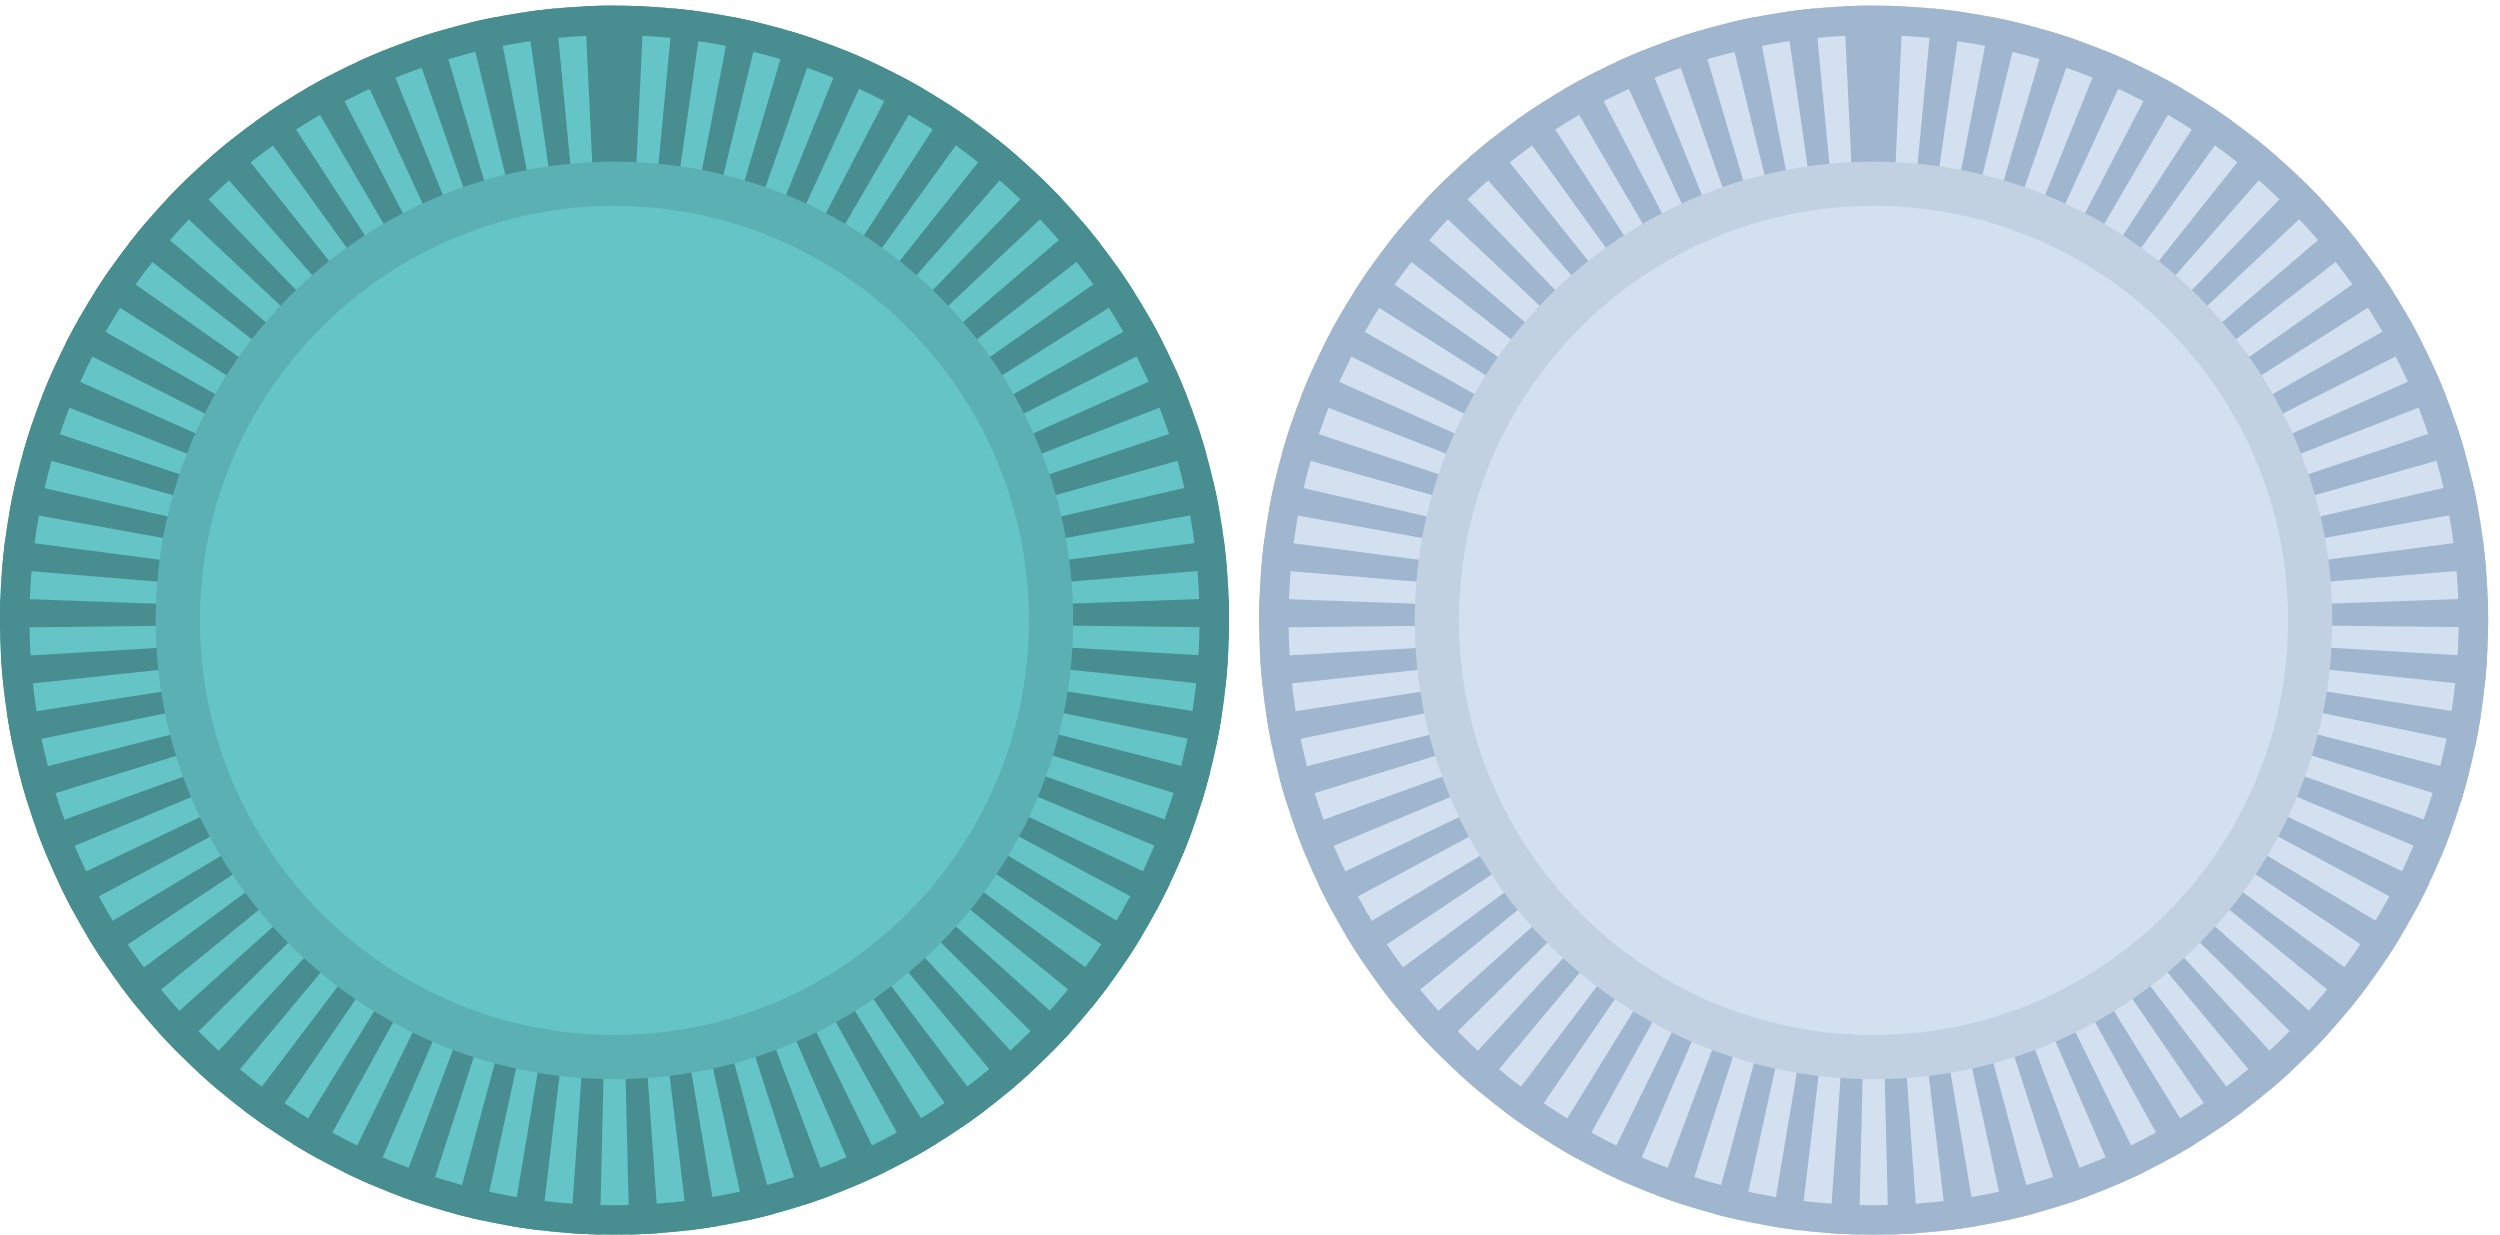 <?xml version="1.0" encoding="UTF-8" standalone="no"?>
<!-- Generator: Adobe Illustrator 16.0.0, SVG Export Plug-In . SVG Version: 6.00 Build 0)  -->

<svg
   xmlns:dc="http://purl.org/dc/elements/1.1/"
   xmlns:cc="http://creativecommons.org/ns#"
   xmlns:rdf="http://www.w3.org/1999/02/22-rdf-syntax-ns#"
   xmlns:svg="http://www.w3.org/2000/svg"
   xmlns="http://www.w3.org/2000/svg"
   xmlns:sodipodi="http://sodipodi.sourceforge.net/DTD/sodipodi-0.dtd"
   xmlns:inkscape="http://www.inkscape.org/namespaces/inkscape"
   inkscape:version="0.92.3 (2405546, 2018-03-11)"
   sodipodi:docname="stick-marina.svg"
   xml:space="preserve"
   enable-background="new 0 0 168.77 83.384"
   viewBox="0 0 168.77 83.384"
   height="83.384px"
   width="168.77px"
   y="0px"
   x="0px"
   id="Layer_1"
   version="1.1"><sodipodi:namedview
   inkscape:current-layer="Layer_1"
   inkscape:window-maximized="1"
   inkscape:window-y="-8"
   inkscape:window-x="2552"
   inkscape:cy="42.448094"
   inkscape:cx="100.7609"
   inkscape:zoom="6.731054"
   showgrid="false"
   id="namedview76"
   inkscape:window-height="1027"
   inkscape:window-width="1920"
   inkscape:pageshadow="2"
   inkscape:pageopacity="0"
   guidetolerance="10"
   gridtolerance="10"
   objecttolerance="10"
   borderopacity="1"
   bordercolor="#666666"
   pagecolor="#ffffff" /><defs
   id="defs78">
	
	
	
	

	
	
	
	

		
		
	
		
	
		
	
		
		
	















		
		
	
		
	
		
	
		
		
	</defs>

<g
   id="g950"
   transform="matrix(0.995,0,0,0.995,0,0.384)"><path
     d="m 83.385,41.703 c 0,23.02 -18.664,41.681 -41.7,41.681 C 18.662,83.384 0,64.723 0,41.703 0,18.663 18.662,0 41.685,0 c 23.036,0 41.7,18.663 41.7,41.703 z"
     id="path24"
     inkscape:connector-curvature="0"
     style="fill:#64c4c6;fill-opacity:1" /><path
     d="m 77.707,41.703 c 0,19.876 -16.126,36.003 -36.021,36.003 C 21.807,77.706 5.68,61.579 5.68,41.703 5.68,21.805 21.807,5.678 41.686,5.678 c 19.894,0 36.021,16.127 36.021,36.025 z"
     id="path34"
     inkscape:connector-curvature="0"
     style="fill:#64c4c6;fill-opacity:1" /><path
     d="M 41.685,0 C 41.674,0 41.664,0 41.652,0 41.649,0 41.645,0 41.641,0 41.634,0 41.626,0 41.62,0 41.615,0 41.611,0 41.606,0 41.601,0 41.593,0 41.587,0 41.582,0 41.578,0 41.573,0 41.566,0 41.561,0 41.553,0 41.549,0 41.544,0 41.54,0 41.533,0 41.527,0 41.52,0 41.516,0 41.511,0 41.507,0 41.5,0 41.494,0 41.487,0 41.483,0 41.478,0 41.474,0 41.468,0 41.46,0 41.454,0 41.45,0 41.446,0 41.441,0 41.434,0 41.429,0 41.422,0 41.417,0 41.412,0 41.407,0 41.401,0 41.396,0 41.39,0 41.384,0 41.379,0 41.374,0 41.369,0 41.362,0 41.356,0 41.351,0 41.346,0 41.341,0 41.336,0 41.328,0 41.322,0 41.318,0 41.313,0 41.308,0 41.303,0 41.294,0 41.288,0 41.284,0 41.279,0 41.275,0 41.267,0 41.26,0 41.252,0 41.249,0 41.246,0 41.243,0 41.232,0 41.222,0 41.21,0 41.207,0 41.204,0 41.201,0 41.193,0 41.186,0 41.178,0 41.173,0 41.167,0 41.162,0 41.157,0 41.152,0 41.146,0 41.14,0 41.134,0 41.128,0 41.123,0 41.119,0 41.113,0 41.107,0 41.101,0 41.095,0 41.089,0 41.086,0 41.081,0 41.075,0 41.069,0 41.062,0 41.058,0 41.051,0 41.047,0 41.041,0 41.035,0 41.029,0 41.025,0 41.019,0 41.015,0 41.009,0 41.003,0 40.996,0 40.991,0 40.987,0 40.982,0 40.976,0 40.97,0 40.964,0 40.96,0 40.954,0 40.95,0 c -0.006,0 -0.013,0 -0.019,0 -0.004,0 -0.01,0 -0.014,0 -0.006,0 -0.013,0 -0.02,0 -0.002,0 -0.008,0 -0.011,0 -0.007,0 -0.015,0 -0.022,0 -0.003,0 -0.005,0 -0.008,0 -0.008,0 -0.016,0 -0.024,0 -10e-4,0 -0.004,0 -0.005,0 -0.049,0.001 -0.099,0.002 -0.148,0.003 -0.001,0 -0.002,0 -0.004,0 -0.009,0 -0.018,0 -0.027,0.001 -0.001,0 -0.003,0 -0.004,0 -0.009,0 -0.019,0 -0.028,0 -10e-4,0 -0.002,0 -0.004,0 -0.009,0 -0.019,0 -0.028,0.001 -0.001,0 -0.002,0 -0.003,0 -0.009,0 -0.018,0 -0.027,0.001 -0.001,0 -0.003,0 -0.005,0 -0.009,0 -0.019,0 -0.028,0 h -0.002 c -0.01,0 -0.02,0.001 -0.029,0.001 h -0.001 c -0.021,0 -0.041,0.001 -0.062,0.002 v 0 c -0.25,0.007 -0.499,0.017 -0.747,0.029 l 0.943,19.978 C 40.978,20.008 41.333,20 41.685,20 Z M 37.69,0.189 c -0.056,0.005 -0.113,0.011 -0.169,0.017 0,0 0,0 0,0 -0.009,0.001 -0.019,0.002 -0.029,0.003 -0.003,0 -0.006,0 -0.009,0 -0.007,0.001 -0.014,0.001 -0.021,0.002 -0.004,0 -0.009,0.001 -0.014,0.001 -0.004,0 -0.011,0.001 -0.015,0.002 -0.007,0 -0.014,0.001 -0.021,0.002 -0.002,0 -0.004,0 -0.007,0 -0.008,0.001 -0.017,0.002 -0.026,0.003 h -0.002 c -0.561,0.058 -1.118,0.126 -1.672,0.206 l 2.844,19.797 c 0.342,-0.049 0.69,-0.091 1.035,-0.124 z m -3.957,0.569 c -0.03,0.006 -0.061,0.012 -0.091,0.018 -0.001,0 -0.001,0 -0.002,0 -0.009,0.001 -0.017,0.003 -0.026,0.005 -0.002,0 -0.003,0 -0.006,0.001 -0.008,0.002 -0.016,0.003 -0.024,0.005 -0.002,0 -0.005,0.001 -0.008,0.001 -0.007,0.001 -0.015,0.003 -0.022,0.004 -0.002,0 -0.006,0.001 -0.009,0.002 -0.007,0.001 -0.014,0.002 -0.021,0.004 -0.003,0 -0.008,0.002 -0.011,0.002 -0.006,0.001 -0.012,0.002 -0.018,0.003 -0.004,0.001 -0.011,0.002 -0.015,0.003 -0.005,0.001 -0.011,0.002 -0.016,0.003 -0.004,0 -0.011,0.002 -0.015,0.003 -0.005,10e-4 -0.01,0.002 -0.015,0.003 -0.005,0.001 -0.011,0.002 -0.017,0.003 -0.005,0.001 -0.01,0.002 -0.015,0.003 -0.005,0.001 -0.012,0.002 -0.018,0.003 -0.004,0.001 -0.008,0.001 -0.012,0.002 -0.008,0.001 -0.013,0.002 -0.021,0.004 -0.003,0 -0.007,0.001 -0.01,0.002 -0.008,0.001 -0.014,0.003 -0.022,0.004 -0.003,0 -0.006,0.001 -0.009,0.002 -0.008,0.001 -0.015,0.003 -0.023,0.004 -0.003,0.001 -0.006,0.001 -0.008,0.002 -0.008,0.001 -0.019,0.004 -0.027,0.005 -0.001,0 -0.002,0 -0.003,0 -0.011,0.002 -0.02,0.004 -0.03,0.006 0,0 -10e-4,0 -10e-4,0 -0.483,0.1 -0.964,0.208 -1.441,0.324 l 4.736,19.431 c 0.333,-0.081 0.673,-0.155 1.011,-0.221 z m -3.885,0.947 c -0.27,0.08 -0.536,0.161 -0.803,0.246 0,0 -0.001,0 -0.001,0 -0.02,0.006 -0.04,0.013 -0.061,0.02 v 0 c -0.019,0.006 -0.038,0.012 -0.057,0.018 -10e-4,0 -0.003,10e-4 -0.005,10e-4 -0.016,0.005 -0.034,0.011 -0.05,0.016 -0.311,0.1 -0.62,0.204 -0.927,0.312 l 6.591,18.883 c 0.324,-0.113 0.654,-0.22 0.983,-0.316 z m -3.775,1.317 c -0.619,0.25 -1.232,0.516 -1.835,0.794 l 8.381,18.159 c 0.312,-0.144 0.631,-0.282 0.95,-0.411 z m -3.631,1.676 c -0.592,0.309 -1.176,0.631 -1.75,0.967 l 10.088,17.27 c 0.298,-0.174 0.604,-0.343 0.909,-0.502 z M 18.99,6.715 c -0.559,0.364 -1.109,0.74 -1.65,1.13 L 29.035,24.07 c 0.281,-0.203 0.57,-0.4 0.86,-0.589 z m -3.244,2.338 c -0.522,0.416 -1.034,0.843 -1.535,1.283 l 13.19,15.034 c 0.261,-0.229 0.53,-0.455 0.802,-0.67 z m -3.006,2.636 c -0.285,0.275 -0.565,0.554 -0.842,0.836 -10e-4,10e-4 -10e-4,0.002 -0.002,0.002 -0.006,0.007 -0.013,0.013 -0.019,0.02 -0.002,0.002 -0.002,0.002 -0.004,0.004 -0.006,0.006 -0.011,0.012 -0.017,0.018 -0.003,0.003 -0.005,0.005 -0.007,0.008 -0.005,0.004 -0.009,0.009 -0.014,0.014 -0.003,0.004 -0.007,0.007 -0.011,0.011 -0.003,0.003 -0.007,0.007 -0.01,0.011 -0.005,0.004 -0.01,0.01 -0.015,0.015 -0.002,0.002 -0.004,0.005 -0.007,0.007 -0.006,0.006 -0.011,0.012 -0.018,0.018 -10e-4,10e-4 -0.002,0.002 -0.004,0.003 -0.146,0.151 -0.291,0.303 -0.435,0.455 l 14.561,13.71 c 0.238,-0.253 0.485,-0.503 0.735,-0.744 z M 9.999,14.601 C 9.997,14.604 9.994,14.607 9.991,14.61 9.987,14.614 9.983,14.619 9.98,14.624 9.977,14.627 9.974,14.631 9.971,14.634 9.967,14.639 9.963,14.643 9.959,14.648 9.956,14.652 9.953,14.656 9.949,14.66 9.945,14.664 9.942,14.668 9.939,14.672 9.936,14.676 9.933,14.679 9.93,14.683 9.926,14.687 9.922,14.692 9.918,14.697 9.916,14.7 9.913,14.703 9.91,14.706 c -0.004,0.005 -0.008,0.01 -0.013,0.015 -10e-4,0.002 -0.005,0.005 -0.006,0.007 -0.005,0.006 -0.009,0.011 -0.014,0.017 0,0.001 -0.003,0.004 -0.004,0.005 -0.005,0.006 -0.011,0.013 -0.016,0.019 L 9.856,14.771 C 9.48,15.215 9.113,15.668 8.755,16.128 8.749,16.136 8.742,16.144 8.736,16.152 l 15.801,12.26 c 0.213,-0.274 0.435,-0.546 0.66,-0.81 z M 7.548,17.76 C 7.495,17.835 7.443,17.911 7.39,17.987 7.389,17.989 7.388,17.99 7.386,17.992 7.383,17.997 7.38,18.002 7.376,18.007 7.374,18.01 7.37,18.016 7.367,18.019 7.365,18.022 7.363,18.025 7.361,18.028 7.044,18.487 6.736,18.952 6.438,19.424 l 16.9,10.694 c 0.185,-0.292 0.379,-0.584 0.579,-0.867 z M 5.41,21.139 c -0.153,0.27 -0.304,0.542 -0.451,0.816 -10e-4,0.002 -10e-4,0.002 -0.002,0.004 -10e-4,0.003 -0.003,0.006 -0.005,0.009 -0.166,0.309 -0.328,0.62 -0.487,0.933 l 17.849,9.024 c 0.155,-0.308 0.32,-0.615 0.491,-0.915 z m -1.804,3.568 c -0.068,0.151 -0.135,0.304 -0.2,0.456 l -0.001,0.001 c -0.008,0.019 -0.016,0.038 -0.024,0.057 v 0 C 3.373,25.24 3.364,25.259 3.357,25.278 v 0 c -0.18,0.421 -0.354,0.846 -0.521,1.273 l 18.634,7.264 c 0.125,-0.32 0.259,-0.641 0.399,-0.955 z m -1.452,3.726 c -0.09,0.268 -0.176,0.534 -0.26,0.804 -10e-4,0.003 -0.002,0.006 -0.003,0.009 -0.002,0.008 -0.004,0.014 -0.007,0.021 -10e-4,0.003 -0.002,0.007 -0.003,0.01 -0.002,0.007 -0.004,0.013 -0.006,0.02 -10e-4,0.004 -0.003,0.008 -0.004,0.012 -0.002,0.005 -0.004,0.014 -0.006,0.019 -10e-4,0.003 -0.002,0.006 -0.003,0.009 -0.002,0.006 -0.004,0.014 -0.006,0.021 -0.001,0.003 -0.002,0.006 -0.003,0.01 -0.002,0.006 -0.004,0.015 -0.006,0.021 -10e-4,0.003 -0.002,0.006 -0.002,0.008 -0.002,0.007 -0.005,0.015 -0.007,0.021 -0.001,0.003 -0.002,0.007 -0.003,0.01 -0.002,0.006 -0.004,0.014 -0.006,0.021 -10e-4,0.003 -0.002,0.006 -0.003,0.01 -0.002,0.006 -0.004,0.014 -0.006,0.021 -0.001,0.003 -0.002,0.006 -0.003,0.009 -0.002,0.006 -0.005,0.016 -0.007,0.022 0,0.002 -0.001,0.005 -0.002,0.008 -0.002,0.008 -0.004,0.014 -0.006,0.022 -0.001,0.003 -0.002,0.006 -0.003,0.009 -0.002,0.006 -0.004,0.015 -0.006,0.021 -10e-4,0.003 -0.002,0.005 -0.002,0.008 -0.002,0.007 -0.005,0.015 -0.007,0.023 0,0.002 -0.001,0.004 -0.002,0.006 -0.002,0.008 -0.005,0.018 -0.007,0.025 0,0.001 -10e-4,0.003 -10e-4,0.004 -0.002,0.008 -0.005,0.018 -0.008,0.025 0,0.002 -0.001,0.004 -0.001,0.006 -0.002,0.008 -0.005,0.018 -0.008,0.025 0,10e-4 -10e-4,0.003 -10e-4,0.004 -0.002,0.008 -0.005,0.019 -0.008,0.026 0,0.001 -10e-4,0.003 -10e-4,0.004 -0.003,0.01 -0.005,0.017 -0.008,0.027 0,10e-4 0,10e-4 -0.001,0.002 -0.003,0.01 -0.005,0.018 -0.008,0.028 0,0.001 0,0.001 0,0.002 -0.055,0.185 -0.108,0.367 -0.16,0.553 l 19.248,5.432 c 0.093,-0.33 0.196,-0.662 0.305,-0.987 z M 1.068,32.281 C 0.946,32.808 0.835,33.339 0.733,33.874 0.71,33.996 0.688,34.118 0.665,34.24 l 19.682,3.552 c 0.061,-0.338 0.131,-0.68 0.208,-1.015 z M 0.357,36.215 C 0.301,36.642 0.252,37.07 0.209,37.5 c 0,0.002 0,0.004 0,0.006 -0.001,0.008 -0.002,0.016 -0.002,0.024 0,0.003 -0.001,0.007 -0.001,0.01 0,0.005 -0.001,0.012 -0.001,0.018 0,0.005 -0.001,0.011 -0.001,0.017 0,0.003 -10e-4,0.008 -10e-4,0.011 0,0.008 -0.001,0.016 -0.002,0.023 v 0.002 c -0.019,0.197 -0.037,0.394 -0.053,0.592 l 19.932,1.654 c 0.029,-0.346 0.066,-0.695 0.111,-1.039 z M 0.026,40.2 c -0.011,0.319 -0.019,0.639 -0.023,0.959 0,0.003 0,0.005 0,0.008 0,0.01 0,0.02 0,0.029 0,0.001 0,0.003 0,0.004 0,0.019 0,0.038 0,0.056 0,0.003 0,0.007 0,0.011 0,0.008 0,0.017 0,0.025 0,0.005 0,0.011 0,0.016 0,0.011 0,0.023 0,0.034 0,0.008 0,0.016 0,0.024 0,0.007 0,0.013 0,0.02 0,0.007 0,0.015 0,0.022 0,0.007 0,0.012 0,0.019 0,0.01 0,0.02 0,0.03 0,0.005 0,0.014 0,0.02 0,0.01 0,0.02 0,0.03 0,0.004 0,0.012 0,0.017 0,0.01 0,0.019 0,0.029 0,0.004 0,0.008 0,0.012 0,0.014 0,0.027 0,0.041 0,0.004 0,0.007 0,0.011 0,0.011 0,0.021 0,0.032 0,0.004 0,0.008 0,0.012 0,0.014 0,0.028 0,0.042 v 0 0 c 0,0.011 0,0.021 0,0.032 0,0.006 0,0.013 0,0.019 0,0.004 0,0.008 0,0.012 0,0.01 0,0.02 0,0.03 v 0 c 0,0.135 0.001,0.27 0.003,0.404 L 20.005,41.966 20,41.703 c 0,-0.266 0.005,-0.532 0.014,-0.796 z M 20.039,43.021 0.074,44.2 c 0.033,0.568 0.079,1.136 0.135,1.697 0,0.002 0,0.004 0,0.005 0,0.008 0.001,0.017 0.002,0.025 0,0.003 0,0.006 0.001,0.009 0,0.007 0.001,0.013 0.002,0.02 0,0.005 0.001,0.011 0.001,0.016 0,0.004 0.001,0.008 0.001,0.012 0,0.007 0.001,0.015 0.002,0.022 0,10e-4 0,0.004 0,0.005 0.006,0.061 0.013,0.122 0.019,0.182 l 19.886,-2.13 c -0.035,-0.345 -0.064,-0.695 -0.084,-1.042 z m 0.222,2.074 -19.761,3.08 c 0.002,0.012 0.004,0.024 0.005,0.036 0,0.003 0.001,0.005 0.001,0.008 0.001,0.007 0.002,0.016 0.003,0.022 0.001,0.006 0.002,0.012 0.003,0.018 0,0.003 0.001,0.009 0.002,0.012 0.001,0.008 0.002,0.017 0.004,0.025 0,10e-4 0,0.003 0,0.005 0.083,0.525 0.177,1.046 0.28,1.565 0,0.002 0,0.002 0.001,0.005 0.001,0.007 0.003,0.014 0.004,0.021 0,0.004 0.002,0.01 0.003,0.014 0,0.005 0.001,0.009 0.002,0.014 0.001,0.007 0.003,0.015 0.004,0.021 0,0.002 10e-4,0.005 10e-4,0.007 0.001,0.009 0.003,0.019 0.005,0.028 0,0 0,0 0,10e-4 0.011,0.056 0.023,0.111 0.034,0.167 l 19.59,-4.029 c -0.066,-0.337 -0.128,-0.68 -0.181,-1.02 z m 0.417,2.027 -19.373,4.97 c 0.166,0.648 0.348,1.29 0.543,1.925 l 19.11,-5.901 c -0.101,-0.328 -0.195,-0.662 -0.28,-0.994 z m 0.609,1.973 -18.802,6.818 c 0.228,0.628 0.47,1.249 0.727,1.863 L 21.663,50.058 C 21.53,49.741 21.404,49.417 21.287,49.095 Z m 0.798,1.907 -18.057,8.599 c 0.035,0.073 0.069,0.146 0.104,0.218 0.001,0.002 0.003,0.007 0.004,0.009 0.002,0.004 0.004,0.007 0.005,0.011 0.003,0.006 0.006,0.013 0.009,0.019 0,0 10e-4,0.001 10e-4,0.002 0.179,0.37 0.363,0.734 0.553,1.098 v 0 c 0.004,0.008 0.009,0.017 0.013,0.024 0.001,0.002 0.002,0.004 0.003,0.007 0.003,0.005 0.007,0.012 0.01,0.018 0.002,0.004 0.004,0.009 0.007,0.013 0.001,0.003 0.004,0.009 0.006,0.012 0.003,0.006 0.006,0.012 0.009,0.018 0.001,0.004 0.002,0.004 0.004,0.008 0.057,0.109 0.115,0.218 0.173,0.327 L 22.552,51.927 C 22.39,51.624 22.233,51.313 22.085,51.002 Z m 0.981,1.829 -17.148,10.294 c 0.097,0.161 0.194,0.32 0.293,0.48 v 0.001 c 0.004,0.007 0.009,0.014 0.013,0.021 10e-4,0.002 0.003,0.005 0.004,0.007 0.002,0.004 0.005,0.008 0.008,0.012 0.003,0.006 0.007,0.012 0.011,0.018 0,0 0.001,10e-4 0.001,0.002 0.24,0.387 0.487,0.77 0.739,1.148 L 23.623,53.71 C 23.431,53.422 23.244,53.126 23.066,52.831 Z M 24.223,54.563 8.139,66.45 c 0.074,0.1 0.149,0.2 0.224,0.3 v 0.001 c 0.006,0.008 0.012,0.016 0.018,0.023 l 0.002,0.002 c 0.006,0.007 0.011,0.015 0.017,0.021 10e-4,0.002 0.002,0.003 0.003,0.005 0.005,0.007 0.01,0.014 0.015,0.02 0.001,0.002 0.002,0.003 0.004,0.005 0.005,0.006 0.01,0.013 0.015,0.019 0.001,0.002 0.004,0.005 0.006,0.008 0.004,0.005 0.008,0.011 0.012,0.016 0.002,0.003 0.005,0.006 0.007,0.009 0.004,0.005 0.007,0.01 0.011,0.015 0.002,0.003 0.006,0.008 0.008,0.011 0.003,0.004 0.007,0.009 0.011,0.014 0.002,0.003 0.006,0.008 0.008,0.011 0.003,0.005 0.007,0.009 0.01,0.014 0.004,0.005 0.006,0.008 0.01,0.013 0.003,0.003 0.006,0.007 0.009,0.011 0.004,0.005 0.006,0.009 0.011,0.014 0.002,0.004 0.005,0.007 0.008,0.011 0.004,0.007 0.008,0.012 0.012,0.017 0.002,0.003 0.004,0.006 0.006,0.009 0.004,0.005 0.009,0.012 0.013,0.017 0.002,0.003 0.004,0.005 0.006,0.008 0.004,0.006 0.01,0.013 0.015,0.019 0.001,10e-4 0.002,0.003 0.004,0.005 0.004,0.006 0.01,0.014 0.015,0.02 10e-4,0.001 0.002,0.003 0.003,0.005 0.006,0.007 0.011,0.014 0.017,0.021 0,10e-4 0.001,10e-4 0.001,0.002 0.006,0.008 0.012,0.015 0.018,0.023 0,0 0,0.001 0.001,0.001 0.231,0.299 0.466,0.596 0.705,0.889 L 24.862,55.387 c -0.218,-0.268 -0.433,-0.545 -0.639,-0.824 z m 1.32,1.619 -14.877,13.366 c 0.446,0.496 0.903,0.981 1.372,1.456 L 26.261,56.943 C 26.017,56.696 25.775,56.44 25.543,56.182 Z m 1.471,1.487 -13.537,14.723 c 0.25,0.23 0.505,0.459 0.761,0.683 0.001,10e-4 0.002,10e-4 0.002,0.002 0.006,0.005 0.011,0.009 0.017,0.014 0.003,0.002 0.006,0.005 0.009,0.008 0.003,0.002 0.007,0.006 0.01,0.009 0.005,0.004 0.01,0.008 0.015,0.012 0.002,0.002 0.003,0.002 0.005,0.004 0.006,0.006 0.013,0.011 0.02,0.017 l 10e-4,10e-4 c 0.22,0.191 0.441,0.38 0.665,0.567 L 27.8,58.359 c -0.266,-0.223 -0.53,-0.454 -0.786,-0.69 z m 1.604,1.34 -12.072,15.946 c 0.307,0.232 0.617,0.461 0.931,0.685 0.229,0.164 0.46,0.325 0.692,0.484 L 29.464,59.619 c -0.285,-0.196 -0.57,-0.401 -0.846,-0.61 z m 1.72,1.177 -10.492,17.027 c 0.034,0.021 0.069,0.042 0.104,0.063 0.002,0.001 0.002,0.001 0.004,0.003 0.006,0.004 0.013,0.008 0.019,0.011 0.003,0.002 0.007,0.004 0.01,0.007 0.004,0.002 0.008,0.005 0.012,0.007 0.005,0.003 0.012,0.007 0.018,0.011 0.002,0.001 0.004,0.002 0.006,0.003 0.499,0.304 1.006,0.599 1.518,0.882 0.001,0 0.002,10e-4 0.003,10e-4 0.007,0.004 0.013,0.007 0.02,0.011 0.003,0.002 0.007,0.004 0.011,0.006 10e-4,0 0.002,10e-4 0.003,0.002 l 9.663,-17.511 c -0.303,-0.166 -0.605,-0.342 -0.899,-0.523 z m 1.818,1.003 -8.809,17.956 c 0.112,0.055 0.224,0.109 0.336,0.163 l 0.002,10e-4 c 0.008,0.004 0.016,0.008 0.024,0.012 0.002,0.001 0.003,0.001 0.005,0.002 0.007,0.003 0.014,0.007 0.021,0.01 0.002,0.001 0.007,0.003 0.01,0.004 0.005,0.002 0.011,0.005 0.017,0.008 0.005,0.002 0.009,0.004 0.014,0.007 0.004,0.002 0.008,0.004 0.013,0.006 0.004,0.002 0.013,0.006 0.018,0.008 0.003,0.002 0.006,0.003 0.01,0.005 0.006,0.003 0.013,0.006 0.019,0.009 0.003,0.001 0.006,0.003 0.009,0.004 0.007,0.003 0.015,0.007 0.022,0.011 10e-4,0 0.003,0.001 0.004,0.002 0.009,0.004 0.017,0.008 0.026,0.012 0,0 0.001,0 0.001,10e-4 0.418,0.197 0.839,0.388 1.265,0.572 l 7.933,-18.359 c -0.315,-0.136 -0.632,-0.282 -0.94,-0.434 z m 1.899,0.821 -7.038,18.721 c 0.624,0.234 1.251,0.453 1.889,0.658 L 35.03,62.35 c -0.326,-0.105 -0.654,-0.219 -0.975,-0.34 z m 1.966,0.633 -5.197,19.313 c 0.08,0.021 0.16,0.042 0.24,0.063 h 0.001 c 0.009,0.002 0.019,0.005 0.028,0.007 0.001,0 0.002,0 0.004,0.001 0.008,0.002 0.016,0.004 0.024,0.006 0.003,0.001 0.006,0.002 0.009,0.002 0.007,0.001 0.014,0.003 0.021,0.005 0.005,10e-4 0.008,0.002 0.013,0.003 0.005,10e-4 0.01,0.002 0.015,0.004 0.006,0.001 0.012,0.003 0.019,0.005 0.003,10e-4 0.007,0.002 0.011,0.003 0.008,0.002 0.016,0.004 0.023,0.006 0.002,0 0.004,10e-4 0.005,10e-4 0.009,0.002 0.018,0.004 0.027,0.007 0.001,0 0.002,0 0.004,10e-4 0.497,0.128 0.995,0.246 1.499,0.356 l 4.259,-19.542 c -0.336,-0.07 -0.674,-0.153 -1.005,-0.241 z m 2.021,0.44 -3.312,19.724 c 0.501,0.084 1.006,0.16 1.514,0.226 0.155,0.021 0.311,0.04 0.466,0.058 l 2.362,-19.86 c -0.343,-0.042 -0.69,-0.091 -1.03,-0.148 z m 2.07,0.246 -1.411,19.95 c 0.135,0.009 0.27,0.018 0.405,0.026 0.005,0 0.01,10e-4 0.015,10e-4 0.005,0 0.01,0 0.016,0.001 0.008,0 0.016,0.001 0.023,0.001 0.003,0 0.005,0 0.008,0 0.009,0 0.017,10e-4 0.026,10e-4 10e-4,0 0.003,0 0.005,0 0.319,0.019 0.639,0.034 0.96,0.045 0.004,0 0.005,0 0.009,0 0.006,0 0.012,0 0.018,0.001 0.006,0 0.011,0 0.017,0 0.004,0 0.008,0 0.013,0 0.007,0 0.015,0 0.022,0 0.002,0 0.005,0 0.007,0 0.01,0 0.018,0 0.028,10e-4 10e-4,0 0.002,0 0.003,0 0.141,0.005 0.282,0.009 0.423,0.012 l 0.464,-19.995 c -0.35,-0.003 -0.704,-0.019 -1.051,-0.044 z m 3.162,-10e-4 c -0.348,0.024 -0.702,0.042 -1.052,0.05 l 0.477,19.994 c 0.188,-0.004 0.376,-0.01 0.564,-0.017 0.019,0 0.038,-0.001 0.056,-0.002 0.003,0 0.004,0 0.007,0 0.009,0 0.018,0 0.026,-10e-4 0.003,0 0.002,0 0.005,0 0.01,0 0.02,-0.001 0.03,-0.001 h 10e-4 c 0.396,-0.016 0.791,-0.037 1.184,-0.064 10e-4,0 0,0 10e-4,0 0.021,-0.001 0.041,-0.002 0.061,-0.004 10e-4,0 0,0 10e-4,0 0.01,-0.001 0.02,-0.001 0.03,-0.002 h 0.002 c 0.009,0 0.019,-0.001 0.029,-0.002 v 0 z m 2.071,-0.247 c -0.34,0.057 -0.687,0.107 -1.03,0.148 l 2.372,19.859 c 0.616,-0.073 1.227,-0.16 1.833,-0.26 0,0 0,0 10e-4,0 0.009,-0.002 0.02,-0.003 0.029,-0.005 0.002,0 0.005,-10e-4 0.007,-10e-4 0.008,-0.001 0.016,-0.002 0.024,-0.004 0.003,0 0.006,-0.001 0.009,-0.001 0.008,-10e-4 0.015,-0.002 0.022,-0.004 0.003,0 0.007,-0.001 0.011,-0.001 0.007,-10e-4 0.014,-0.002 0.02,-0.003 0.004,-10e-4 0.008,-10e-4 0.012,-0.002 0.003,0 0.008,-0.001 0.01,-0.002 z m 2.023,-0.442 c -0.332,0.089 -0.669,0.172 -1.005,0.245 l 4.268,19.54 c 0.074,-0.016 0.146,-0.032 0.22,-0.049 10e-4,0 0.002,0 0.003,0 0.009,-0.002 0.018,-0.004 0.027,-0.006 0.003,0 0.006,-0.001 0.008,-0.002 0.007,-0.001 0.014,-0.003 0.021,-0.004 0.005,-0.001 0.01,-0.002 0.015,-0.004 0.005,-10e-4 0.01,-0.002 0.015,-0.003 0.007,-0.002 0.013,-0.003 0.02,-0.005 0.003,0 0.006,-0.001 0.009,-0.002 0.008,-0.002 0.016,-0.003 0.023,-0.005 0.003,0 0.004,-10e-4 0.007,-10e-4 0.009,-0.002 0.018,-0.004 0.026,-0.006 0.001,0 0.002,0 0.003,-0.001 0.009,-0.002 0.019,-0.004 0.028,-0.006 0.001,0 0,0 0.002,0 0.253,-0.058 0.506,-0.119 0.758,-0.182 h 10e-4 c 0.009,-0.002 0.018,-0.004 0.026,-0.006 10e-4,0 0.003,-10e-4 0.005,-10e-4 0.008,-0.002 0.017,-0.004 0.025,-0.006 0.002,-0.001 0.003,-0.001 0.006,-0.001 0.008,-0.002 0.016,-0.004 0.024,-0.006 0.002,0 0.004,-0.001 0.007,-0.001 0.008,-0.002 0.016,-0.004 0.023,-0.006 0.003,-10e-4 0.004,-10e-4 0.007,-0.002 0.007,-0.002 0.015,-0.004 0.023,-0.006 10e-4,0 0.006,-0.001 0.007,-0.002 0.008,-0.002 0.016,-0.004 0.024,-0.006 10e-4,0 0.005,-0.001 0.006,-0.002 0.008,-0.002 0.016,-0.004 0.024,-0.006 0.002,0 0.004,-10e-4 0.006,-10e-4 0.008,-0.002 0.017,-0.004 0.024,-0.006 0.003,-0.001 0.003,-0.001 0.006,-0.001 0.008,-0.002 0.017,-0.004 0.025,-0.006 10e-4,0 0.004,-0.001 0.005,-0.001 0.009,-0.002 0.018,-0.004 0.026,-0.007 10e-4,0 0.002,0 0.003,-0.001 0.009,-0.002 0.018,-0.004 0.026,-0.007 10e-4,0 0.002,0 0.004,0 0.009,-0.002 0.019,-0.005 0.028,-0.007 h 10e-4 c 0.13,-0.034 0.261,-0.068 0.391,-0.103 z m 1.967,-0.634 c -0.321,0.121 -0.649,0.235 -0.976,0.34 l 6.132,19.037 c 0.308,-0.099 0.615,-0.202 0.919,-0.308 0.001,0 0,0 0.001,0 0.008,-0.003 0.017,-0.006 0.026,-0.009 0.001,0 0.005,-0.001 0.006,-0.002 0.007,-0.002 0.015,-0.005 0.022,-0.008 0.002,-0.001 0.006,-0.002 0.008,-0.003 0.007,-0.002 0.013,-0.004 0.02,-0.007 0.004,-0.001 0.009,-0.003 0.013,-0.004 0.005,-0.002 0.01,-0.003 0.015,-0.005 0.005,-0.002 0.011,-0.004 0.016,-0.006 0.004,-0.001 0.008,-0.002 0.012,-0.004 0.008,-0.003 0.014,-0.005 0.021,-0.008 0.002,0 0.004,-0.001 0.007,-0.002 0.007,-0.003 0.018,-0.006 0.025,-0.009 0.001,0 0.002,0 0.003,-0.001 0.26,-0.092 0.516,-0.186 0.773,-0.282 z m 1.9,-0.821 c -0.309,0.151 -0.625,0.297 -0.941,0.434 l 7.939,18.356 c 0.351,-0.151 0.699,-0.308 1.044,-0.469 10e-4,0 0.002,-10e-4 0.003,-10e-4 0.008,-0.004 0.014,-0.007 0.022,-0.011 0.002,-10e-4 0.005,-0.002 0.007,-0.003 0.006,-0.003 0.014,-0.006 0.02,-0.009 0.003,-10e-4 0.006,-0.003 0.009,-0.004 0.006,-0.003 0.012,-0.005 0.018,-0.008 0.004,-0.002 0.008,-0.003 0.011,-0.005 0.005,-0.002 0.011,-0.005 0.016,-0.007 0.005,-0.002 0.01,-0.004 0.014,-0.006 0.004,-0.002 0.007,-0.003 0.01,-0.005 0.007,-0.003 0.013,-0.006 0.02,-0.009 10e-4,0 0.003,-0.002 0.005,-0.002 0.206,-0.097 0.411,-0.196 0.615,-0.296 z m 1.818,-1.004 c -0.294,0.181 -0.596,0.357 -0.898,0.524 l 9.668,17.508 c 0.06,-0.033 0.121,-0.067 0.18,-0.1 10e-4,-10e-4 0.003,-10e-4 0.004,-0.002 0.008,-0.004 0.015,-0.008 0.022,-0.012 0.002,-0.001 0.003,-0.002 0.005,-0.003 0.007,-0.004 0.013,-0.007 0.02,-0.011 0.003,-0.002 0.006,-0.003 0.009,-0.005 0.005,-0.003 0.011,-0.006 0.016,-0.009 0.005,-0.003 0.009,-0.005 0.013,-0.007 0.003,-0.002 0.008,-0.004 0.011,-0.006 0.006,-0.003 0.012,-0.007 0.018,-0.01 0.002,-10e-4 0.004,-0.002 0.006,-0.004 0.007,-0.004 0.014,-0.007 0.021,-0.011 10e-4,-10e-4 0.005,-0.003 0.006,-0.004 0.008,-0.004 0.015,-0.008 0.023,-0.013 v 0 c 0.463,-0.261 0.92,-0.531 1.372,-0.81 z m 1.72,-1.179 c -0.276,0.209 -0.561,0.415 -0.847,0.61 l 11.3,16.501 c 0.253,-0.173 0.504,-0.349 0.753,-0.528 0,0 0,0 0.001,-0.001 0.008,-0.006 0.016,-0.011 0.024,-0.017 10e-4,0 10e-4,-0.001 0.002,-0.001 0.007,-0.005 0.014,-0.01 0.022,-0.016 10e-4,-0.001 0.003,-0.002 0.005,-0.004 0.006,-0.004 0.014,-0.01 0.02,-0.015 0.002,-0.001 0.004,-0.002 0.006,-0.004 0.006,-0.005 0.012,-0.008 0.018,-0.013 0.003,-0.002 0.006,-0.004 0.009,-0.007 0.004,-0.003 0.011,-0.008 0.015,-0.011 0.004,-0.003 0.008,-0.005 0.011,-0.008 0.004,-0.003 0.009,-0.006 0.013,-0.009 0.004,-0.003 0.009,-0.006 0.013,-0.01 0.004,-0.003 0.007,-0.005 0.012,-0.008 0.005,-0.004 0.01,-0.007 0.015,-0.011 0.002,-0.001 0.006,-0.004 0.009,-0.006 0.006,-0.004 0.012,-0.009 0.018,-0.013 0.002,-0.001 0.005,-0.003 0.007,-0.005 0.007,-0.005 0.014,-0.01 0.021,-0.015 0.001,0 0.002,-10e-4 0.003,-0.002 0.008,-0.005 0.015,-0.011 0.022,-0.017 10e-4,0 0.002,-0.001 0.003,-0.002 0.202,-0.147 0.402,-0.296 0.6,-0.446 z m 1.603,-1.339 c -0.255,0.235 -0.52,0.467 -0.786,0.689 l 12.823,15.348 c 0.004,-0.003 0.009,-0.007 0.013,-0.011 0.001,-0.001 0.003,-0.002 0.004,-0.003 0.006,-0.005 0.013,-0.011 0.019,-0.016 0.002,-10e-4 0.004,-0.003 0.006,-0.005 0.006,-0.005 0.012,-0.01 0.018,-0.015 0.002,-0.002 0.004,-0.004 0.007,-0.006 0.005,-0.004 0.011,-0.009 0.016,-0.014 0.003,-0.002 0.005,-0.004 0.008,-0.007 0.005,-0.004 0.011,-0.009 0.016,-0.013 0.003,-0.002 0.005,-0.005 0.008,-0.007 0.005,-0.004 0.01,-0.008 0.015,-0.013 0.003,-0.002 0.006,-0.005 0.01,-0.008 0.005,-0.004 0.008,-0.007 0.014,-0.012 0.003,-0.003 0.007,-0.006 0.011,-0.009 0.004,-0.003 0.008,-0.006 0.012,-0.01 0.004,-0.003 0.009,-0.007 0.013,-0.011 0.003,-0.002 0.008,-0.007 0.011,-0.009 0.004,-0.004 0.008,-0.007 0.013,-0.011 0.003,-0.002 0.007,-0.006 0.01,-0.008 0.005,-0.004 0.009,-0.008 0.014,-0.012 0.003,-0.003 0.006,-0.006 0.01,-0.008 0.005,-0.004 0.01,-0.008 0.015,-0.013 0.002,-10e-4 0.005,-0.005 0.007,-0.006 0.006,-0.005 0.011,-0.01 0.017,-0.014 0.002,-0.002 0.004,-0.004 0.006,-0.006 0.006,-0.005 0.012,-0.01 0.018,-0.015 0.002,-10e-4 0.002,-0.002 0.004,-0.004 0.006,-0.005 0.013,-0.011 0.02,-0.017 0.002,-10e-4 0.002,-0.002 0.004,-0.004 0.007,-0.005 0.013,-0.011 0.02,-0.017 l 0.002,-10e-4 c 0.007,-0.006 0.015,-0.013 0.022,-0.019 l 0.002,-0.002 c 0.332,-0.284 0.659,-0.573 0.981,-0.867 0.002,-0.002 0.002,-0.002 0.004,-0.004 0.006,-0.005 0.012,-0.011 0.019,-0.017 0.002,-0.001 0.004,-0.004 0.006,-0.006 0.005,-0.004 0.01,-0.009 0.016,-0.014 0.003,-0.002 0.008,-0.007 0.011,-0.01 0.003,-0.003 0.007,-0.007 0.011,-0.01 0.004,-0.004 0.009,-0.009 0.014,-0.013 0.002,-0.002 0.005,-0.004 0.007,-0.007 0.006,-0.005 0.013,-0.012 0.019,-0.017 0.001,-0.001 0.002,-0.002 0.003,-0.002 0.008,-0.007 0.014,-0.013 0.022,-0.021 0,0 0,0 0,0 0.002,-0.002 0.004,-0.004 0.007,-0.007 z m 1.471,-1.488 c -0.232,0.258 -0.473,0.514 -0.717,0.761 l 14.227,14.057 c 0.002,-0.002 0.003,-0.003 0.005,-0.005 0.005,-0.005 0.011,-0.011 0.016,-0.016 0,0 0.002,-0.002 0.003,-0.003 0.313,-0.318 0.622,-0.641 0.926,-0.969 0,-10e-4 0.001,-0.002 0.002,-0.003 0.006,-0.006 0.012,-0.013 0.018,-0.019 0.002,-0.002 0.004,-0.004 0.006,-0.006 0.005,-0.005 0.01,-0.01 0.015,-0.016 0.003,-0.004 0.006,-0.007 0.01,-0.011 0.003,-0.003 0.007,-0.007 0.01,-0.011 0.004,-0.004 0.009,-0.01 0.014,-0.015 0.002,-0.002 0.004,-0.005 0.006,-0.007 0.006,-0.007 0.012,-0.014 0.019,-0.021 0,0 0.001,-0.001 0.001,-0.001 0.107,-0.117 0.215,-0.235 0.321,-0.354 z m 1.32,-1.619 c -0.206,0.278 -0.421,0.556 -0.641,0.825 l 15.501,12.637 c 0.002,-0.002 0.003,-0.004 0.005,-0.006 0.004,-0.005 0.009,-0.011 0.013,-0.016 0.002,-0.003 0.005,-0.007 0.008,-0.01 0.004,-0.005 0.008,-0.01 0.012,-0.015 0.003,-0.004 0.006,-0.007 0.009,-0.011 0.003,-0.004 0.007,-0.009 0.011,-0.013 0.003,-0.004 0.007,-0.009 0.01,-0.013 0.003,-0.004 0.006,-0.007 0.009,-0.011 0.004,-0.005 0.009,-0.011 0.013,-0.016 0.002,-0.002 0.004,-0.005 0.006,-0.008 0.005,-0.006 0.01,-0.012 0.015,-0.018 10e-4,-0.002 0.003,-0.004 0.004,-0.005 0.006,-0.007 0.012,-0.014 0.017,-0.021 10e-4,-0.001 10e-4,-0.002 0.002,-0.003 0.006,-0.008 0.011,-0.014 0.018,-0.022 0,0 0.001,-10e-4 0.001,-10e-4 0.209,-0.26 0.415,-0.521 0.618,-0.787 v 0 c 0.005,-0.007 0.012,-0.016 0.018,-0.023 0,-0.001 10e-4,-0.001 10e-4,-0.002 0.005,-0.006 0.01,-0.013 0.015,-0.019 0.001,-0.002 0.003,-0.004 0.005,-0.006 0.004,-0.005 0.007,-0.01 0.011,-0.016 0.003,-0.003 0.006,-0.007 0.008,-0.01 0.002,-0.003 0.006,-0.008 0.008,-0.011 0.003,-0.005 0.007,-0.01 0.011,-0.015 0.001,-0.002 0.004,-0.005 0.005,-0.007 0.005,-0.006 0.01,-0.012 0.014,-0.019 10e-4,-10e-4 10e-4,-10e-4 0.002,-0.002 0.119,-0.157 0.238,-0.315 0.355,-0.474 z m 1.156,-1.733 c -0.178,0.296 -0.365,0.592 -0.557,0.879 l 16.638,11.1 c 0.046,-0.07 0.093,-0.14 0.139,-0.21 0.004,-0.006 0.009,-0.013 0.013,-0.02 0,-0.001 0.002,-0.004 0.003,-0.005 0.308,-0.469 0.607,-0.945 0.897,-1.427 l 10e-4,-0.002 c 0.004,-0.007 0.009,-0.015 0.013,-0.022 0.001,-0.001 0.002,-0.003 0.002,-0.004 z m 0.98,-1.828 c -0.147,0.311 -0.305,0.622 -0.468,0.925 l 17.625,9.453 c 0.091,-0.17 0.182,-0.341 0.271,-0.513 0.143,-0.274 0.282,-0.551 0.418,-0.829 0,0 0,0 0,-10e-4 0.004,-0.008 0.008,-0.017 0.013,-0.025 10e-4,-0.003 0.003,-0.006 0.004,-0.009 0.003,-0.006 0.006,-0.012 0.009,-0.018 0.002,-0.005 0.004,-0.009 0.007,-0.014 0.001,-0.003 0.004,-0.008 0.006,-0.012 0.003,-0.007 0.007,-0.014 0.01,-0.021 0.001,-0.002 0.001,-0.004 0.003,-0.006 0.054,-0.112 0.108,-0.224 0.162,-0.337 z m 0.798,-1.908 c -0.117,0.322 -0.243,0.646 -0.375,0.963 l 18.454,7.712 c 0.096,-0.23 0.19,-0.46 0.282,-0.692 0,-0.001 0.002,-0.005 0.002,-0.006 0.003,-0.007 0.006,-0.015 0.009,-0.022 0.001,-0.004 0.002,-0.006 0.004,-0.01 0.002,-0.006 0.005,-0.012 0.007,-0.019 0.002,-0.005 0.004,-0.01 0.006,-0.015 0.002,-0.004 0.003,-0.009 0.005,-0.014 0.003,-0.009 0.006,-0.017 0.01,-0.025 0,0 0,-10e-4 0.001,-0.002 0.138,-0.351 0.271,-0.703 0.4,-1.059 z m 0.608,-1.973 c -0.085,0.332 -0.179,0.667 -0.28,0.994 l 19.112,5.895 c 0.042,-0.138 0.084,-0.276 0.125,-0.416 l 0.001,-0.003 c 0.002,-0.008 0.005,-0.017 0.008,-0.025 0,-10e-4 0.001,-0.004 0.001,-0.005 0.002,-0.008 0.004,-0.015 0.006,-0.023 0.001,-0.002 0.002,-0.006 0.002,-0.008 0.002,-0.007 0.004,-0.015 0.007,-0.022 0,-0.002 10e-4,-0.004 0.002,-0.007 0.002,-0.008 0.005,-0.016 0.007,-0.024 10e-4,-0.002 10e-4,-0.004 0.002,-0.006 0.002,-0.008 0.005,-0.017 0.007,-0.024 0,-10e-4 10e-4,-0.004 10e-4,-0.005 0.002,-0.009 0.005,-0.017 0.007,-0.025 0,-10e-4 0.001,-0.004 0.001,-0.005 0.002,-0.009 0.005,-0.018 0.008,-0.026 0,-10e-4 0,-0.002 0.001,-0.003 0.002,-0.009 0.005,-0.019 0.008,-0.028 0,-0.001 0,0 0,-0.002 0.003,-0.009 0.005,-0.019 0.008,-0.028 v -10e-4 c 0.002,-0.01 0.005,-0.019 0.008,-0.029 v -0.002 c 0.115,-0.399 0.225,-0.802 0.329,-1.206 z m 0.416,-2.027 c -0.053,0.34 -0.115,0.683 -0.184,1.02 l 19.591,4.022 c 0.117,-0.57 0.222,-1.144 0.316,-1.721 0.013,-0.083 0.026,-0.165 0.039,-0.247 z m 0.222,-2.074 c -0.021,0.347 -0.049,0.698 -0.086,1.042 l 19.887,2.123 c 0.025,-0.235 0.048,-0.468 0.069,-0.704 0,-10e-4 0,-10e-4 0,-0.002 0.001,-0.01 0.001,-0.017 0.002,-0.026 0,-0.002 0,-0.005 0,-0.008 0.001,-0.008 0.001,-0.013 0.002,-0.021 0,-0.004 0,-0.008 10e-4,-0.011 0,-0.006 0.001,-0.008 0.001,-0.013 0.033,-0.38 0.061,-0.761 0.084,-1.144 0.001,-0.021 0.002,-0.042 0.003,-0.063 z m 20.011,-2.827 -19.987,0.714 c 0.009,0.267 0.014,0.535 0.014,0.804 l -10e-4,0.256 19.999,0.227 c 0.001,-0.13 0.002,-0.261 0.003,-0.391 0,-0.001 0,-0.003 0,-0.004 0,-0.008 0,-0.017 0,-0.025 0,-0.005 0,-0.008 0,-0.014 0,-0.006 0,-0.011 0,-0.017 0,-0.011 0,-0.021 0,-0.032 v 0 0 c 0,-0.014 0,-0.028 0,-0.042 0,-0.004 0,-0.008 0,-0.012 0,-0.011 0,-0.022 0,-0.033 0,-0.003 0,-0.008 0,-0.011 0,-0.014 0,-0.027 0,-0.041 0,-0.004 0,-0.009 0,-0.014 0,-0.009 0,-0.019 0,-0.028 0,-0.005 0,-0.011 0,-0.017 0,-0.011 0,-0.022 0,-0.034 0,-0.005 0,-0.013 0,-0.019 0,-0.009 0,-0.018 0,-0.027 0,-0.005 0,-0.014 0,-0.02 0,-0.007 0,-0.014 0,-0.021 0,-0.014 0,-0.026 0,-0.04 0,-0.005 0,-0.01 0,-0.015 0,-0.009 0,-0.017 0,-0.026 0,-0.004 0,-0.009 0,-0.014 0,-0.029 0,-0.061 -10e-4,-0.09 0,-0.002 0,-0.004 0,-0.006 0,-0.011 0,-0.02 0,-0.031 0,-10e-4 0,-0.002 0,-0.004 -0.002,-0.145 -0.004,-0.289 -0.008,-0.433 0,0 0,-0.001 0,-0.001 0,-0.031 -10e-4,-0.061 -0.002,-0.092 0,-0.004 0,-0.008 0,-0.012 0,-0.008 0,-0.016 0,-0.024 0,-0.006 0,-0.012 0,-0.018 0,-0.008 0,-0.018 -0.001,-0.026 0,-0.011 0,-0.022 -10e-4,-0.034 0,-0.004 0,-0.009 0,-0.013 0,-0.012 -0.001,-0.023 -0.001,-0.035 0,-10e-4 0,-0.005 0,-0.006 -0.008,-0.091 -0.011,-0.185 -0.014,-0.279 z M 83.025,36.2 63.196,38.811 c 0.045,0.343 0.083,0.692 0.112,1.039 l 19.931,-1.662 c -0.013,-0.156 -0.027,-0.312 -0.042,-0.468 0,-10e-4 0,0 0,0 -0.001,-0.01 -0.002,-0.019 -0.003,-0.028 0,-0.003 0,-0.005 0,-0.008 -0.001,-0.007 -0.001,-0.015 -0.002,-0.022 0,-0.004 0,-0.008 -10e-4,-0.013 0,-0.006 -0.001,-0.012 -0.002,-0.018 0,-0.007 -10e-4,-0.014 -0.002,-0.021 0,-0.003 0,-0.007 -10e-4,-0.01 -0.001,-0.011 -0.002,-0.02 -0.003,-0.03 0,0 0,0 0,0 -0.045,-0.46 -0.098,-0.915 -0.158,-1.37 z M 82.313,32.266 62.827,36.77 c 0.078,0.335 0.148,0.676 0.209,1.015 l 19.681,-3.56 c -0.058,-0.318 -0.119,-0.635 -0.184,-0.95 v -0.004 c -0.001,-0.007 -0.003,-0.015 -0.005,-0.022 0,-0.004 -0.001,-0.006 -0.002,-0.01 -10e-4,-0.006 -0.002,-0.013 -0.004,-0.019 -0.001,-0.005 -0.001,-0.008 -0.002,-0.013 -10e-4,-0.005 -0.002,-0.01 -0.003,-0.016 -10e-4,-0.006 -0.002,-0.011 -0.003,-0.016 -10e-4,-0.005 -0.002,-0.01 -0.003,-0.015 -10e-4,-0.007 -0.002,-0.011 -0.004,-0.018 0,-0.004 -0.001,-0.008 -0.002,-0.012 -10e-4,-0.006 -0.003,-0.014 -0.004,-0.021 -0.001,-0.003 -0.001,-0.007 -0.002,-0.01 -10e-4,-0.008 -0.003,-0.015 -0.004,-0.023 -0.001,-0.002 -0.001,-0.005 -0.002,-0.007 -10e-4,-0.008 -0.003,-0.016 -0.005,-0.024 0,-0.003 -0.001,-0.005 -0.001,-0.008 -0.002,-0.008 -0.004,-0.018 -0.005,-0.025 0,-10e-4 -0.001,-0.003 -0.001,-0.004 -0.002,-0.009 -0.004,-0.018 -0.006,-0.027 0,-0.001 0,-0.003 -10e-4,-0.004 -0.002,-0.009 -0.004,-0.019 -0.006,-0.028 0,0 0,-10e-4 -0.001,-0.002 -0.002,-0.011 -0.004,-0.019 -0.006,-0.029 0,0 0,-10e-4 0,-0.002 -0.023,-0.105 -0.046,-0.21 -0.069,-0.315 0,-10e-4 0,-0.003 -10e-4,-0.004 -0.002,-0.009 -0.003,-0.017 -0.005,-0.026 -0.002,-0.009 -0.004,-0.018 -0.006,-0.026 0,-0.001 0,-0.002 -10e-4,-0.003 -0.002,-0.009 -0.004,-0.018 -0.006,-0.026 0,-10e-4 0,-0.004 -0.001,-0.005 -0.021,-0.084 -0.04,-0.165 -0.059,-0.245 z m -1.087,-3.848 -18.96,6.363 c 0.109,0.325 0.212,0.657 0.305,0.987 l 19.246,-5.44 c 0,-0.002 -10e-4,-0.004 -0.002,-0.007 -0.001,-0.005 -0.002,-0.01 -0.004,-0.014 -0.001,-0.005 -0.003,-0.013 -0.005,-0.018 -10e-4,-0.004 -0.002,-0.007 -0.003,-0.011 -0.002,-0.008 -0.004,-0.015 -0.006,-0.022 0,-0.002 -10e-4,-0.004 -10e-4,-0.006 -0.003,-0.009 -0.005,-0.019 -0.008,-0.028 0,0 0,0 0,0 -0.141,-0.492 -0.29,-0.981 -0.448,-1.465 -0.001,-0.003 -0.002,-0.006 -0.003,-0.009 -0.001,-0.004 -0.003,-0.01 -0.004,-0.014 -0.002,-0.006 -0.004,-0.012 -0.006,-0.018 0,-0.001 -0.001,-0.002 -0.001,-0.004 -0.035,-0.099 -0.068,-0.196 -0.1,-0.294 z m -1.454,-3.725 -18.259,8.162 c 0.14,0.314 0.275,0.635 0.399,0.955 l 18.631,-7.271 c -0.242,-0.623 -0.5,-1.238 -0.771,-1.846 z m -1.806,-3.568 -17.39,9.879 c 0.17,0.3 0.335,0.607 0.491,0.915 l 17.844,-9.032 c -0.264,-0.521 -0.538,-1.036 -0.823,-1.544 v -0.001 c -0.005,-0.009 -0.01,-0.017 -0.015,-0.026 -10e-4,-10e-4 0,0 -10e-4,-10e-4 -0.004,-0.008 -0.009,-0.017 -0.014,-0.025 0,-10e-4 -0.001,-0.003 -0.002,-0.004 C 78.052,21.279 78.047,21.271 78.043,21.263 78.042,21.261 78.042,21.26 78.04,21.258 78.036,21.251 78.032,21.245 78.029,21.238 78.028,21.236 78.025,21.23 78.023,21.228 78.02,21.223 78.017,21.217 78.013,21.211 78.011,21.207 78.009,21.204 78.007,21.199 78.004,21.195 78.002,21.19 77.999,21.185 77.997,21.181 77.993,21.174 77.991,21.17 77.989,21.166 77.986,21.162 77.984,21.158 77.98,21.151 77.977,21.145 77.973,21.138 77.972,21.136 77.971,21.134 77.97,21.132 77.969,21.129 77.968,21.128 77.966,21.125 Z M 75.827,17.748 59.463,29.247 c 0.199,0.283 0.394,0.575 0.579,0.867 L 76.938,19.412 c -0.043,-0.068 -0.086,-0.135 -0.129,-0.203 -0.003,-0.004 -0.004,-0.007 -0.007,-0.011 -0.001,-0.002 -0.003,-0.005 -0.005,-0.008 -0.004,-0.006 -0.009,-0.013 -0.013,-0.02 0,0 -0.001,-0.001 -0.001,-0.001 -0.214,-0.333 -0.434,-0.663 -0.657,-0.99 C 76.124,18.176 76.122,18.173 76.12,18.17 76.116,18.165 76.113,18.16 76.109,18.155 76.106,18.15 76.102,18.144 76.098,18.138 76.097,18.136 76.095,18.134 76.093,18.132 76.005,18.002 75.916,17.875 75.827,17.748 Z M 73.375,14.59 58.182,27.597 c 0.226,0.264 0.448,0.536 0.661,0.81 L 74.638,16.14 C 74.6,16.091 74.561,16.041 74.523,15.992 v 0 c -0.006,-0.008 -0.012,-0.015 -0.019,-0.023 0,-10e-4 -0.001,-0.002 -0.002,-0.003 C 74.497,15.959 74.491,15.952 74.486,15.945 74.485,15.943 74.482,15.94 74.481,15.938 74.477,15.933 74.472,15.927 74.468,15.921 74.466,15.918 74.464,15.915 74.461,15.912 74.457,15.907 74.453,15.902 74.449,15.897 74.446,15.893 74.443,15.889 74.44,15.885 74.437,15.881 74.434,15.877 74.431,15.873 74.428,15.869 74.424,15.864 74.42,15.86 74.418,15.857 74.415,15.853 74.412,15.849 74.408,15.844 74.404,15.839 74.4,15.833 74.398,15.831 74.396,15.828 74.394,15.825 74.389,15.819 74.385,15.814 74.38,15.808 74.378,15.806 74.377,15.803 74.375,15.801 74.37,15.795 74.365,15.789 74.36,15.782 74.359,15.781 74.358,15.779 74.356,15.777 74.351,15.771 74.345,15.763 74.34,15.757 74.339,15.756 74.338,15.754 74.337,15.753 74.331,15.746 74.325,15.739 74.32,15.732 c 0,0 -10e-4,-10e-4 -0.002,-0.002 -0.006,-0.008 -0.011,-0.014 -0.018,-0.022 0,-10e-4 -10e-4,-0.002 -0.002,-0.002 C 74.292,15.699 74.287,15.691 74.281,15.685 74.28,15.684 74.279,15.683 74.278,15.682 74.273,15.675 74.267,15.668 74.261,15.661 74.26,15.66 74.259,15.659 74.259,15.658 74.252,15.65 74.248,15.644 74.241,15.636 74.24,15.636 74.24,15.635 74.239,15.634 74.233,15.627 74.227,15.619 74.222,15.612 74.221,15.611 74.22,15.61 74.219,15.609 74.214,15.602 74.208,15.595 74.202,15.588 74.201,15.587 74.2,15.586 74.199,15.584 74.194,15.578 74.188,15.57 74.183,15.564 74.182,15.562 74.181,15.561 74.179,15.559 74.174,15.553 74.168,15.545 74.163,15.539 74.162,15.538 74.161,15.536 74.16,15.535 74.155,15.529 74.15,15.522 74.144,15.516 74.143,15.514 74.141,15.512 74.14,15.51 74.135,15.504 74.13,15.498 74.125,15.492 74.123,15.49 74.122,15.488 74.12,15.485 74.116,15.48 74.111,15.474 74.106,15.468 74.104,15.466 74.102,15.463 74.1,15.46 74.096,15.455 74.091,15.449 74.087,15.443 74.085,15.441 74.083,15.438 74.08,15.435 74.076,15.43 74.072,15.424 74.067,15.419 74.065,15.416 74.062,15.413 74.06,15.41 74.056,15.405 74.052,15.4 74.048,15.395 74.045,15.392 74.043,15.388 74.04,15.385 74.036,15.38 74.033,15.376 74.029,15.371 74.026,15.367 74.023,15.364 74.02,15.36 74.016,15.355 74.014,15.352 74.009,15.347 74.006,15.343 74.003,15.339 74,15.335 73.998,15.332 73.993,15.326 73.99,15.323 73.987,15.319 73.983,15.314 73.98,15.31 73.978,15.307 73.974,15.303 73.971,15.299 73.967,15.295 73.963,15.29 73.96,15.285 73.957,15.282 73.954,15.279 73.952,15.275 73.948,15.27 73.944,15.265 73.94,15.26 73.938,15.257 73.936,15.255 73.933,15.252 73.929,15.246 73.924,15.241 73.919,15.235 73.918,15.233 73.916,15.231 73.914,15.229 73.909,15.223 73.904,15.216 73.899,15.21 73.897,15.208 73.896,15.207 73.895,15.205 73.89,15.199 73.884,15.192 73.879,15.185 73.878,15.184 73.877,15.183 73.876,15.182 73.871,15.175 73.865,15.168 73.859,15.161 73.857,15.159 73.857,15.159 73.855,15.157 73.85,15.151 73.844,15.144 73.839,15.137 73.837,15.135 73.837,15.135 73.836,15.133 73.83,15.127 73.825,15.12 73.819,15.113 73.818,15.112 73.817,15.111 73.816,15.11 73.811,15.103 73.805,15.096 73.799,15.089 73.798,15.088 73.797,15.087 73.796,15.086 73.79,15.079 73.784,15.072 73.779,15.065 73.778,15.063 73.778,15.063 73.776,15.061 73.771,15.054 73.765,15.047 73.759,15.04 73.758,15.039 73.757,15.038 73.756,15.037 73.75,15.03 73.745,15.023 73.739,15.017 73.738,15.015 73.738,15.015 73.736,15.013 73.731,15.006 73.725,15 73.719,14.993 73.718,14.991 73.718,14.992 73.716,14.989 73.71,14.983 73.705,14.976 73.699,14.969 73.697,14.967 73.696,14.966 73.695,14.964 73.69,14.958 73.685,14.952 73.68,14.946 73.678,14.944 73.676,14.942 73.675,14.94 73.67,14.934 73.665,14.928 73.66,14.922 73.658,14.919 73.657,14.918 73.654,14.915 73.65,14.91 73.645,14.904 73.64,14.899 73.639,14.897 73.636,14.894 73.634,14.892 73.63,14.886 73.625,14.881 73.62,14.875 73.618,14.872 73.616,14.87 73.613,14.867 73.609,14.862 73.604,14.857 73.6,14.852 73.598,14.849 73.594,14.845 73.592,14.842 73.588,14.838 73.585,14.833 73.581,14.829 73.578,14.825 73.574,14.821 73.571,14.817 73.568,14.813 73.565,14.81 73.562,14.806 73.558,14.801 73.554,14.797 73.55,14.792 73.547,14.789 73.545,14.786 73.542,14.783 73.537,14.777 73.532,14.771 73.527,14.765 73.526,14.764 73.524,14.762 73.523,14.76 73.518,14.754 73.511,14.746 73.506,14.74 73.505,14.739 73.504,14.738 73.503,14.737 73.459,14.689 73.417,14.64 73.375,14.59 Z M 70.632,11.68 56.748,26.075 c 0.25,0.241 0.498,0.491 0.735,0.744 L 72.038,13.102 c 0,-10e-4 -10e-4,-10e-4 -0.002,-0.002 -0.457,-0.485 -0.925,-0.958 -1.404,-1.42 z M 67.625,9.044 55.175,24.697 c 0.271,0.216 0.542,0.441 0.802,0.67 L 69.16,10.326 C 69.082,10.258 69.004,10.19 68.926,10.122 68.923,10.12 68.922,10.119 68.919,10.117 68.914,10.112 68.909,10.108 68.903,10.103 68.898,10.099 68.894,10.095 68.889,10.091 68.886,10.089 68.884,10.086 68.881,10.084 68.469,9.729 68.05,9.383 67.625,9.044 Z M 64.38,6.708 53.483,23.479 c 0.29,0.188 0.579,0.386 0.86,0.588 L 66.03,7.837 C 65.879,7.728 65.726,7.62 65.573,7.513 c -10e-4,0 -10e-4,0 -0.002,-0.001 C 65.566,7.509 65.56,7.505 65.555,7.501 65.552,7.499 65.548,7.496 65.544,7.494 65.542,7.492 65.539,7.49 65.537,7.489 65.531,7.485 65.525,7.48 65.518,7.476 c 0,0 0,0 -0.001,0 C 65.346,7.356 65.175,7.239 65.001,7.122 65,7.119 64.999,7.118 64.996,7.116 64.99,7.112 64.984,7.108 64.977,7.103 64.973,7.1 64.969,7.098 64.965,7.095 64.961,7.092 64.956,7.089 64.952,7.086 64.946,7.082 64.94,7.078 64.933,7.073 64.931,7.072 64.929,7.07 64.926,7.069 64.746,6.948 64.563,6.827 64.38,6.708 Z M 60.926,4.692 51.687,22.43 c 0.306,0.159 0.611,0.328 0.909,0.502 L 62.677,5.659 C 62.533,5.575 62.389,5.492 62.244,5.41 v 0 C 62.226,5.4 62.208,5.39 62.19,5.38 v 0 C 62.172,5.37 62.154,5.36 62.136,5.35 v 0 C 61.736,5.123 61.333,4.905 60.926,4.692 Z M 57.295,3.019 49.807,21.564 c 0.318,0.129 0.638,0.267 0.95,0.411 L 59.131,3.812 C 59.128,3.811 59.122,3.808 59.118,3.806 59.114,3.804 59.109,3.802 59.105,3.8 59.101,3.799 59.095,3.796 59.091,3.794 59.086,3.792 59.081,3.79 59.075,3.787 59.072,3.785 59.066,3.783 59.062,3.781 59.057,3.779 59.052,3.776 59.046,3.774 59.041,3.772 59.037,3.77 59.032,3.768 59.027,3.766 59.023,3.764 59.018,3.762 59.013,3.76 59.007,3.757 59.002,3.755 59,3.751 58.995,3.75 58.991,3.748 58.987,3.746 58.983,3.744 58.978,3.742 58.973,3.74 58.967,3.737 58.962,3.735 58.958,3.733 58.954,3.731 58.951,3.73 58.945,3.728 58.939,3.725 58.934,3.722 58.929,3.72 58.924,3.718 58.919,3.716 58.914,3.714 58.91,3.712 58.905,3.71 58.9,3.708 58.896,3.706 58.891,3.704 58.886,3.702 58.881,3.699 58.876,3.697 58.874,3.696 58.872,3.695 58.87,3.694 58.863,3.691 58.855,3.687 58.848,3.684 58.844,3.682 58.84,3.681 58.835,3.678 58.83,3.676 58.825,3.674 58.82,3.671 58.316,3.443 57.809,3.226 57.295,3.019 Z M 53.52,1.702 47.856,20.883 c 0.329,0.097 0.66,0.204 0.983,0.316 L 55.423,2.314 C 54.981,2.16 54.536,2.013 54.087,1.874 54.086,1.874 54.085,1.873 54.084,1.873 54.075,1.871 54.066,1.868 54.057,1.865 54.055,1.865 54.052,1.864 54.05,1.863 54.043,1.861 54.035,1.858 54.028,1.856 54.024,1.855 54.02,1.854 54.015,1.852 54.01,1.851 54.003,1.849 53.998,1.847 53.991,1.845 53.983,1.843 53.977,1.841 53.974,1.84 53.972,1.84 53.97,1.839 53.961,1.837 53.952,1.834 53.943,1.831 c -10e-4,0 -10e-4,0 -0.003,0 C 53.8,1.786 53.66,1.744 53.52,1.702 Z M 49.635,0.756 45.847,20.394 c 0.337,0.065 0.678,0.139 1.011,0.22 l 4.73,-19.433 c -10e-4,0 -0.003,0 -0.004,-0.001 C 51.578,1.179 51.572,1.177 51.565,1.176 51.561,1.175 51.556,1.174 51.552,1.173 51.546,1.172 51.541,1.17 51.535,1.169 51.53,1.168 51.524,1.167 51.519,1.165 51.515,1.164 51.51,1.163 51.506,1.162 51.501,1.161 51.492,1.159 51.487,1.158 51.484,1.157 51.48,1.156 51.476,1.155 51.468,1.153 51.463,1.152 51.455,1.15 51.452,1.149 51.449,1.149 51.446,1.148 51.438,1.146 51.431,1.145 51.423,1.143 51.421,1.143 51.418,1.142 51.416,1.141 51.407,1.139 51.398,1.137 51.389,1.135 c -0.001,0 -0.001,0 -0.002,0 -0.011,-0.002 -0.02,-0.005 -0.03,-0.007 0,0 -10e-4,0 -10e-4,0 C 51.083,1.062 50.81,1 50.536,0.94 c 0,0 0,0 -0.001,0 -0.021,-0.004 -0.04,-0.009 -0.061,-0.013 -10e-4,0 -0.002,0 -0.003,0 -0.01,-0.002 -0.018,-0.004 -0.029,-0.006 -10e-4,0 -0.002,0 -0.002,0 -0.009,-0.002 -0.018,-0.004 -0.027,-0.006 -0.002,0 -0.004,0 -0.006,-0.001 C 50.398,0.912 50.391,0.911 50.382,0.909 50.38,0.909 50.378,0.908 50.376,0.908 50.368,0.907 50.363,0.905 50.355,0.904 50.351,0.903 50.347,0.903 50.343,0.902 50.339,0.901 50.332,0.9 50.327,0.899 50.322,0.898 50.316,0.897 50.311,0.896 50.307,0.896 50.306,0.895 50.302,0.894 50.081,0.844 49.858,0.799 49.635,0.756 Z m -3.958,-0.568 -1.89,19.911 c 0.345,0.033 0.694,0.074 1.036,0.123 L 47.663,0.425 C 47.495,0.401 47.329,0.378 47.161,0.356 v 0 C 47.152,0.355 47.141,0.354 47.132,0.352 47.129,0.352 47.125,0.351 47.122,0.351 47.114,0.35 47.106,0.349 47.1,0.348 47.096,0.348 47.091,0.347 47.086,0.346 47.081,0.346 47.076,0.345 47.07,0.344 47.064,0.343 47.057,0.343 47.051,0.342 47.047,0.342 47.044,0.341 47.04,0.341 47.032,0.34 47.025,0.339 47.018,0.338 c -0.003,0 -0.004,0 -0.007,0 -0.008,-0.001 -0.017,-0.002 -0.026,-0.003 -10e-4,0 -0.002,0 -0.004,0 -0.01,-0.001 -0.019,-0.002 -0.029,-0.004 v 0 C 46.654,0.293 46.355,0.259 46.055,0.228 h -0.003 c -0.007,0 -0.013,-0.001 -0.02,-0.002 -0.004,0 -0.009,-0.001 -0.013,-0.001 -0.005,0 -0.009,-0.001 -0.014,-0.001 -0.005,0 -0.014,-0.001 -0.019,-0.002 -0.003,0 -0.006,0 -0.01,-0.001 C 45.968,0.22 45.96,0.22 45.952,0.219 c -10e-4,0 -0.003,0 -0.005,0 -0.09,-0.013 -0.181,-0.022 -0.27,-0.031 z M 41.685,0 v 20 c 0.352,0 0.707,0.008 1.056,0.025 L 43.682,0.047 C 43.279,0.028 42.874,0.015 42.468,0.007 v 0 c -0.009,0 -0.019,0 -0.027,0 -0.001,0 -0.004,0 -0.006,0 -0.008,0 -0.017,0 -0.025,0 -0.003,0 -0.004,0 -0.007,0 -0.008,0 -0.016,0 -0.024,0 -0.003,0 -0.005,0 -0.008,0 -0.008,0 -0.016,0 -0.023,0 -0.003,0 -0.007,0 -0.01,0 -0.007,0 -0.015,0 -0.022,0 -0.004,0 -0.006,0 -0.01,0 -0.008,0 -0.015,0 -0.023,0 -0.003,0 -0.005,0 -0.008,0 -0.008,0 -0.016,0 -0.023,0 -0.002,0 -0.006,0 -0.009,0 -0.008,0 -0.016,0 -0.023,0 -0.002,0 -0.006,0 -0.009,0 -0.007,0 -0.015,0 -0.022,0 -0.004,0 -0.008,0 -0.012,0 -0.007,0 -0.014,0 -0.02,0 -10e-4,0 -0.003,0 -0.004,0 -0.016,0 -0.032,0 -0.048,0 -0.003,0 -0.008,0 -0.011,0 -0.006,0 -0.011,0 -0.017,0 -0.004,0 -0.012,0 -0.016,0 -0.005,0 -0.01,0 -0.015,0 -0.005,0 -0.012,0 -0.017,0 -0.005,0 -0.01,0 -0.015,0 -0.006,0 -0.012,0 -0.018,0 -0.005,0 -0.01,0 -0.015,0 -0.006,0 -0.012,0 -0.017,0 -0.005,0 -0.01,0 -0.016,0 -0.006,0 -0.013,0 -0.019,0 -0.004,0 -0.009,0 -0.013,0 -0.005,0 -0.014,0 -0.019,0 -0.005,0 -0.009,0 -0.014,0 -0.005,0 -0.013,0 -0.019,0 -0.005,0 -0.009,0 -0.014,0 -0.007,0 -0.011,0 -0.019,0 -0.004,0 -0.009,0 -0.014,0 -0.007,0 -0.012,0 -0.019,0 -0.004,0 -0.009,0 -0.014,0 -0.007,0 -0.013,0 -0.02,0 -0.004,0 -0.008,0 -0.012,0 -0.008,0 -0.015,0 -0.023,0 -0.003,0 -0.006,0 -0.01,0 C 41.707,0 41.696,0 41.685,0 Z"
     id="path26"
     inkscape:connector-curvature="0"
     style="fill:#488d8f;fill-opacity:1" /><path
     d="m 41.685,16.582 c 13.855,0 25.127,11.269 25.127,25.121 0,13.856 -11.272,25.128 -25.127,25.128 -13.854,0 -25.124,-11.272 -25.124,-25.128 0,-13.852 11.271,-25.121 25.124,-25.121 m 0,-6 c -17.195,0 -31.124,13.927 -31.124,31.121 0,17.191 13.929,31.128 31.124,31.128 17.198,0 31.127,-13.937 31.127,-31.128 C 72.813,24.509 58.883,10.582 41.685,10.582 Z"
     id="path40"
     inkscape:connector-curvature="0"
     style="fill:#5ab0b2;fill-opacity:1" /><path
     d="m 41.685,69.832 c -15.508,0 -28.124,-12.618 -28.124,-28.128 0,-15.506 12.616,-28.121 28.124,-28.121 15.51,0 28.127,12.615 28.127,28.121 0.001,15.509 -12.617,28.128 -28.127,28.128 z"
     id="path38"
     inkscape:connector-curvature="0"
     style="fill:#64c4c6;fill-opacity:1" /><path
     d="m 41.685,2 c 21.891,0 39.7,17.811 39.7,39.703 0,21.88 -17.809,39.681 -39.7,39.681 C 19.803,81.384 2,63.583 2,41.703 2,19.811 19.803,2 41.685,2 m 0,-2 C 18.662,0 0,18.663 0,41.703 c 0,23.02 18.662,41.681 41.685,41.681 23.036,0 41.7,-18.661 41.7,-41.681 C 83.385,18.663 64.721,0 41.685,0 Z"
     id="path30"
     inkscape:connector-curvature="0"
     style="fill:#488d8f;fill-opacity:1" /></g>















<g
   transform="matrix(0.995,0,0,0.995,85,0.384)"
   id="g964"><path
     style="opacity:1;fill:#d3e0ef;fill-opacity:1"
     inkscape:connector-curvature="0"
     id="path952"
     d="m 83.385,41.703 c 0,23.02 -18.664,41.681 -41.7,41.681 C 18.662,83.384 0,64.723 0,41.703 0,18.663 18.662,0 41.685,0 c 23.036,0 41.7,18.663 41.7,41.703 z" /><path
     style="opacity:1;fill:#d3e0ef;fill-opacity:1"
     inkscape:connector-curvature="0"
     id="path954"
     d="m 77.707,41.703 c 0,19.876 -16.126,36.003 -36.021,36.003 C 21.807,77.706 5.68,61.579 5.68,41.703 5.68,21.805 21.807,5.678 41.686,5.678 c 19.894,0 36.021,16.127 36.021,36.025 z" /><path
     style="opacity:1;fill:#a0b6cf;fill-opacity:1"
     inkscape:connector-curvature="0"
     id="path956"
     d="M 41.685,0 C 41.674,0 41.664,0 41.652,0 41.649,0 41.645,0 41.641,0 41.634,0 41.626,0 41.62,0 41.615,0 41.611,0 41.606,0 41.601,0 41.593,0 41.587,0 41.582,0 41.578,0 41.573,0 41.566,0 41.561,0 41.553,0 41.549,0 41.544,0 41.54,0 41.533,0 41.527,0 41.52,0 41.516,0 41.511,0 41.507,0 41.5,0 41.494,0 41.487,0 41.483,0 41.478,0 41.474,0 41.468,0 41.46,0 41.454,0 41.45,0 41.446,0 41.441,0 41.434,0 41.429,0 41.422,0 41.417,0 41.412,0 41.407,0 41.401,0 41.396,0 41.39,0 41.384,0 41.379,0 41.374,0 41.369,0 41.362,0 41.356,0 41.351,0 41.346,0 41.341,0 41.336,0 41.328,0 41.322,0 41.318,0 41.313,0 41.308,0 41.303,0 41.294,0 41.288,0 41.284,0 41.279,0 41.275,0 41.267,0 41.26,0 41.252,0 41.249,0 41.246,0 41.243,0 41.232,0 41.222,0 41.21,0 41.207,0 41.204,0 41.201,0 41.193,0 41.186,0 41.178,0 41.173,0 41.167,0 41.162,0 41.157,0 41.152,0 41.146,0 41.14,0 41.134,0 41.128,0 41.123,0 41.119,0 41.113,0 41.107,0 41.101,0 41.095,0 41.089,0 41.086,0 41.081,0 41.075,0 41.069,0 41.062,0 41.058,0 41.051,0 41.047,0 41.041,0 41.035,0 41.029,0 41.025,0 41.019,0 41.015,0 41.009,0 41.003,0 40.996,0 40.991,0 40.987,0 40.982,0 40.976,0 40.97,0 40.964,0 40.96,0 40.954,0 40.95,0 c -0.006,0 -0.013,0 -0.019,0 -0.004,0 -0.01,0 -0.014,0 -0.006,0 -0.013,0 -0.02,0 -0.002,0 -0.008,0 -0.011,0 -0.007,0 -0.015,0 -0.022,0 -0.003,0 -0.005,0 -0.008,0 -0.008,0 -0.016,0 -0.024,0 -10e-4,0 -0.004,0 -0.005,0 -0.049,0.001 -0.099,0.002 -0.148,0.003 -0.001,0 -0.002,0 -0.004,0 -0.009,0 -0.018,0 -0.027,0.001 -0.001,0 -0.003,0 -0.004,0 -0.009,0 -0.019,0 -0.028,0 -10e-4,0 -0.002,0 -0.004,0 -0.009,0 -0.019,0 -0.028,0.001 -0.001,0 -0.002,0 -0.003,0 -0.009,0 -0.018,0 -0.027,0.001 -0.001,0 -0.003,0 -0.005,0 -0.009,0 -0.019,0 -0.028,0 h -0.002 c -0.01,0 -0.02,0.001 -0.029,0.001 h -0.001 c -0.021,0 -0.041,0.001 -0.062,0.002 v 0 c -0.25,0.007 -0.499,0.017 -0.747,0.029 l 0.943,19.978 C 40.978,20.008 41.333,20 41.685,20 Z M 37.69,0.189 c -0.056,0.005 -0.113,0.011 -0.169,0.017 0,0 0,0 0,0 -0.009,0.001 -0.019,0.002 -0.029,0.003 -0.003,0 -0.006,0 -0.009,0 -0.007,0.001 -0.014,0.001 -0.021,0.002 -0.004,0 -0.009,0.001 -0.014,0.001 -0.004,0 -0.011,0.001 -0.015,0.002 -0.007,0 -0.014,0.001 -0.021,0.002 -0.002,0 -0.004,0 -0.007,0 -0.008,0.001 -0.017,0.002 -0.026,0.003 h -0.002 c -0.561,0.058 -1.118,0.126 -1.672,0.206 l 2.844,19.797 c 0.342,-0.049 0.69,-0.091 1.035,-0.124 z m -3.957,0.569 c -0.03,0.006 -0.061,0.012 -0.091,0.018 -0.001,0 -0.001,0 -0.002,0 -0.009,0.001 -0.017,0.003 -0.026,0.005 -0.002,0 -0.003,0 -0.006,0.001 -0.008,0.002 -0.016,0.003 -0.024,0.005 -0.002,0 -0.005,0.001 -0.008,0.001 -0.007,0.001 -0.015,0.003 -0.022,0.004 -0.002,0 -0.006,0.001 -0.009,0.002 -0.007,0.001 -0.014,0.002 -0.021,0.004 -0.003,0 -0.008,0.002 -0.011,0.002 -0.006,0.001 -0.012,0.002 -0.018,0.003 -0.004,0.001 -0.011,0.002 -0.015,0.003 -0.005,0.001 -0.011,0.002 -0.016,0.003 -0.004,0 -0.011,0.002 -0.015,0.003 -0.005,10e-4 -0.01,0.002 -0.015,0.003 -0.005,0.001 -0.011,0.002 -0.017,0.003 -0.005,0.001 -0.01,0.002 -0.015,0.003 -0.005,0.001 -0.012,0.002 -0.018,0.003 -0.004,0.001 -0.008,0.001 -0.012,0.002 -0.008,0.001 -0.013,0.002 -0.021,0.004 -0.003,0 -0.007,0.001 -0.01,0.002 -0.008,0.001 -0.014,0.003 -0.022,0.004 -0.003,0 -0.006,0.001 -0.009,0.002 -0.008,0.001 -0.015,0.003 -0.023,0.004 -0.003,0.001 -0.006,0.001 -0.008,0.002 -0.008,0.001 -0.019,0.004 -0.027,0.005 -0.001,0 -0.002,0 -0.003,0 -0.011,0.002 -0.02,0.004 -0.03,0.006 0,0 -10e-4,0 -10e-4,0 -0.483,0.1 -0.964,0.208 -1.441,0.324 l 4.736,19.431 c 0.333,-0.081 0.673,-0.155 1.011,-0.221 z m -3.885,0.947 c -0.27,0.08 -0.536,0.161 -0.803,0.246 0,0 -0.001,0 -0.001,0 -0.02,0.006 -0.04,0.013 -0.061,0.02 v 0 c -0.019,0.006 -0.038,0.012 -0.057,0.018 -10e-4,0 -0.003,10e-4 -0.005,10e-4 -0.016,0.005 -0.034,0.011 -0.05,0.016 -0.311,0.1 -0.62,0.204 -0.927,0.312 l 6.591,18.883 c 0.324,-0.113 0.654,-0.22 0.983,-0.316 z m -3.775,1.317 c -0.619,0.25 -1.232,0.516 -1.835,0.794 l 8.381,18.159 c 0.312,-0.144 0.631,-0.282 0.95,-0.411 z m -3.631,1.676 c -0.592,0.309 -1.176,0.631 -1.75,0.967 l 10.088,17.27 c 0.298,-0.174 0.604,-0.343 0.909,-0.502 z M 18.99,6.715 c -0.559,0.364 -1.109,0.74 -1.65,1.13 L 29.035,24.07 c 0.281,-0.203 0.57,-0.4 0.86,-0.589 z m -3.244,2.338 c -0.522,0.416 -1.034,0.843 -1.535,1.283 l 13.19,15.034 c 0.261,-0.229 0.53,-0.455 0.802,-0.67 z m -3.006,2.636 c -0.285,0.275 -0.565,0.554 -0.842,0.836 -10e-4,10e-4 -10e-4,0.002 -0.002,0.002 -0.006,0.007 -0.013,0.013 -0.019,0.02 -0.002,0.002 -0.002,0.002 -0.004,0.004 -0.006,0.006 -0.011,0.012 -0.017,0.018 -0.003,0.003 -0.005,0.005 -0.007,0.008 -0.005,0.004 -0.009,0.009 -0.014,0.014 -0.003,0.004 -0.007,0.007 -0.011,0.011 -0.003,0.003 -0.007,0.007 -0.01,0.011 -0.005,0.004 -0.01,0.01 -0.015,0.015 -0.002,0.002 -0.004,0.005 -0.007,0.007 -0.006,0.006 -0.011,0.012 -0.018,0.018 -10e-4,10e-4 -0.002,0.002 -0.004,0.003 -0.146,0.151 -0.291,0.303 -0.435,0.455 l 14.561,13.71 c 0.238,-0.253 0.485,-0.503 0.735,-0.744 z M 9.999,14.601 C 9.997,14.604 9.994,14.607 9.991,14.61 9.987,14.614 9.983,14.619 9.98,14.624 9.977,14.627 9.974,14.631 9.971,14.634 9.967,14.639 9.963,14.643 9.959,14.648 9.956,14.652 9.953,14.656 9.949,14.66 9.945,14.664 9.942,14.668 9.939,14.672 9.936,14.676 9.933,14.679 9.93,14.683 9.926,14.687 9.922,14.692 9.918,14.697 9.916,14.7 9.913,14.703 9.91,14.706 c -0.004,0.005 -0.008,0.01 -0.013,0.015 -10e-4,0.002 -0.005,0.005 -0.006,0.007 -0.005,0.006 -0.009,0.011 -0.014,0.017 0,0.001 -0.003,0.004 -0.004,0.005 -0.005,0.006 -0.011,0.013 -0.016,0.019 L 9.856,14.771 C 9.48,15.215 9.113,15.668 8.755,16.128 8.749,16.136 8.742,16.144 8.736,16.152 l 15.801,12.26 c 0.213,-0.274 0.435,-0.546 0.66,-0.81 z M 7.548,17.76 C 7.495,17.835 7.443,17.911 7.39,17.987 7.389,17.989 7.388,17.99 7.386,17.992 7.383,17.997 7.38,18.002 7.376,18.007 7.374,18.01 7.37,18.016 7.367,18.019 7.365,18.022 7.363,18.025 7.361,18.028 7.044,18.487 6.736,18.952 6.438,19.424 l 16.9,10.694 c 0.185,-0.292 0.379,-0.584 0.579,-0.867 z M 5.41,21.139 c -0.153,0.27 -0.304,0.542 -0.451,0.816 -10e-4,0.002 -10e-4,0.002 -0.002,0.004 -10e-4,0.003 -0.003,0.006 -0.005,0.009 -0.166,0.309 -0.328,0.62 -0.487,0.933 l 17.849,9.024 c 0.155,-0.308 0.32,-0.615 0.491,-0.915 z m -1.804,3.568 c -0.068,0.151 -0.135,0.304 -0.2,0.456 l -0.001,0.001 c -0.008,0.019 -0.016,0.038 -0.024,0.057 v 0 C 3.373,25.24 3.364,25.259 3.357,25.278 v 0 c -0.18,0.421 -0.354,0.846 -0.521,1.273 l 18.634,7.264 c 0.125,-0.32 0.259,-0.641 0.399,-0.955 z m -1.452,3.726 c -0.09,0.268 -0.176,0.534 -0.26,0.804 -10e-4,0.003 -0.002,0.006 -0.003,0.009 -0.002,0.008 -0.004,0.014 -0.007,0.021 -10e-4,0.003 -0.002,0.007 -0.003,0.01 -0.002,0.007 -0.004,0.013 -0.006,0.02 -10e-4,0.004 -0.003,0.008 -0.004,0.012 -0.002,0.005 -0.004,0.014 -0.006,0.019 -10e-4,0.003 -0.002,0.006 -0.003,0.009 -0.002,0.006 -0.004,0.014 -0.006,0.021 -0.001,0.003 -0.002,0.006 -0.003,0.01 -0.002,0.006 -0.004,0.015 -0.006,0.021 -10e-4,0.003 -0.002,0.006 -0.002,0.008 -0.002,0.007 -0.005,0.015 -0.007,0.021 -0.001,0.003 -0.002,0.007 -0.003,0.01 -0.002,0.006 -0.004,0.014 -0.006,0.021 -10e-4,0.003 -0.002,0.006 -0.003,0.01 -0.002,0.006 -0.004,0.014 -0.006,0.021 -0.001,0.003 -0.002,0.006 -0.003,0.009 -0.002,0.006 -0.005,0.016 -0.007,0.022 0,0.002 -0.001,0.005 -0.002,0.008 -0.002,0.008 -0.004,0.014 -0.006,0.022 -0.001,0.003 -0.002,0.006 -0.003,0.009 -0.002,0.006 -0.004,0.015 -0.006,0.021 -10e-4,0.003 -0.002,0.005 -0.002,0.008 -0.002,0.007 -0.005,0.015 -0.007,0.023 0,0.002 -0.001,0.004 -0.002,0.006 -0.002,0.008 -0.005,0.018 -0.007,0.025 0,0.001 -10e-4,0.003 -10e-4,0.004 -0.002,0.008 -0.005,0.018 -0.008,0.025 0,0.002 -0.001,0.004 -0.001,0.006 -0.002,0.008 -0.005,0.018 -0.008,0.025 0,10e-4 -10e-4,0.003 -10e-4,0.004 -0.002,0.008 -0.005,0.019 -0.008,0.026 0,0.001 -10e-4,0.003 -10e-4,0.004 -0.003,0.01 -0.005,0.017 -0.008,0.027 0,10e-4 0,10e-4 -0.001,0.002 -0.003,0.01 -0.005,0.018 -0.008,0.028 0,0.001 0,0.001 0,0.002 -0.055,0.185 -0.108,0.367 -0.16,0.553 l 19.248,5.432 c 0.093,-0.33 0.196,-0.662 0.305,-0.987 z M 1.068,32.281 C 0.946,32.808 0.835,33.339 0.733,33.874 0.71,33.996 0.688,34.118 0.665,34.24 l 19.682,3.552 c 0.061,-0.338 0.131,-0.68 0.208,-1.015 z M 0.357,36.215 C 0.301,36.642 0.252,37.07 0.209,37.5 c 0,0.002 0,0.004 0,0.006 -0.001,0.008 -0.002,0.016 -0.002,0.024 0,0.003 -0.001,0.007 -0.001,0.01 0,0.005 -0.001,0.012 -0.001,0.018 0,0.005 -0.001,0.011 -0.001,0.017 0,0.003 -10e-4,0.008 -10e-4,0.011 0,0.008 -0.001,0.016 -0.002,0.023 v 0.002 c -0.019,0.197 -0.037,0.394 -0.053,0.592 l 19.932,1.654 c 0.029,-0.346 0.066,-0.695 0.111,-1.039 z M 0.026,40.2 c -0.011,0.319 -0.019,0.639 -0.023,0.959 0,0.003 0,0.005 0,0.008 0,0.01 0,0.02 0,0.029 0,0.001 0,0.003 0,0.004 0,0.019 0,0.038 0,0.056 0,0.003 0,0.007 0,0.011 0,0.008 0,0.017 0,0.025 0,0.005 0,0.011 0,0.016 0,0.011 0,0.023 0,0.034 0,0.008 0,0.016 0,0.024 0,0.007 0,0.013 0,0.02 0,0.007 0,0.015 0,0.022 0,0.007 0,0.012 0,0.019 0,0.01 0,0.02 0,0.03 0,0.005 0,0.014 0,0.02 0,0.01 0,0.02 0,0.03 0,0.004 0,0.012 0,0.017 0,0.01 0,0.019 0,0.029 0,0.004 0,0.008 0,0.012 0,0.014 0,0.027 0,0.041 0,0.004 0,0.007 0,0.011 0,0.011 0,0.021 0,0.032 0,0.004 0,0.008 0,0.012 0,0.014 0,0.028 0,0.042 v 0 0 c 0,0.011 0,0.021 0,0.032 0,0.006 0,0.013 0,0.019 0,0.004 0,0.008 0,0.012 0,0.01 0,0.02 0,0.03 v 0 c 0,0.135 0.001,0.27 0.003,0.404 L 20.005,41.966 20,41.703 c 0,-0.266 0.005,-0.532 0.014,-0.796 z M 20.039,43.021 0.074,44.2 c 0.033,0.568 0.079,1.136 0.135,1.697 0,0.002 0,0.004 0,0.005 0,0.008 0.001,0.017 0.002,0.025 0,0.003 0,0.006 0.001,0.009 0,0.007 0.001,0.013 0.002,0.02 0,0.005 0.001,0.011 0.001,0.016 0,0.004 0.001,0.008 0.001,0.012 0,0.007 0.001,0.015 0.002,0.022 0,10e-4 0,0.004 0,0.005 0.006,0.061 0.013,0.122 0.019,0.182 l 19.886,-2.13 c -0.035,-0.345 -0.064,-0.695 -0.084,-1.042 z m 0.222,2.074 -19.761,3.08 c 0.002,0.012 0.004,0.024 0.005,0.036 0,0.003 0.001,0.005 0.001,0.008 0.001,0.007 0.002,0.016 0.003,0.022 0.001,0.006 0.002,0.012 0.003,0.018 0,0.003 0.001,0.009 0.002,0.012 0.001,0.008 0.002,0.017 0.004,0.025 0,10e-4 0,0.003 0,0.005 0.083,0.525 0.177,1.046 0.28,1.565 0,0.002 0,0.002 0.001,0.005 0.001,0.007 0.003,0.014 0.004,0.021 0,0.004 0.002,0.01 0.003,0.014 0,0.005 0.001,0.009 0.002,0.014 0.001,0.007 0.003,0.015 0.004,0.021 0,0.002 10e-4,0.005 10e-4,0.007 0.001,0.009 0.003,0.019 0.005,0.028 0,0 0,0 0,10e-4 0.011,0.056 0.023,0.111 0.034,0.167 l 19.59,-4.029 c -0.066,-0.337 -0.128,-0.68 -0.181,-1.02 z m 0.417,2.027 -19.373,4.97 c 0.166,0.648 0.348,1.29 0.543,1.925 l 19.11,-5.901 c -0.101,-0.328 -0.195,-0.662 -0.28,-0.994 z m 0.609,1.973 -18.802,6.818 c 0.228,0.628 0.47,1.249 0.727,1.863 L 21.663,50.058 C 21.53,49.741 21.404,49.417 21.287,49.095 Z m 0.798,1.907 -18.057,8.599 c 0.035,0.073 0.069,0.146 0.104,0.218 0.001,0.002 0.003,0.007 0.004,0.009 0.002,0.004 0.004,0.007 0.005,0.011 0.003,0.006 0.006,0.013 0.009,0.019 0,0 10e-4,0.001 10e-4,0.002 0.179,0.37 0.363,0.734 0.553,1.098 v 0 c 0.004,0.008 0.009,0.017 0.013,0.024 0.001,0.002 0.002,0.004 0.003,0.007 0.003,0.005 0.007,0.012 0.01,0.018 0.002,0.004 0.004,0.009 0.007,0.013 0.001,0.003 0.004,0.009 0.006,0.012 0.003,0.006 0.006,0.012 0.009,0.018 0.001,0.004 0.002,0.004 0.004,0.008 0.057,0.109 0.115,0.218 0.173,0.327 L 22.552,51.927 C 22.39,51.624 22.233,51.313 22.085,51.002 Z m 0.981,1.829 -17.148,10.294 c 0.097,0.161 0.194,0.32 0.293,0.48 v 0.001 c 0.004,0.007 0.009,0.014 0.013,0.021 10e-4,0.002 0.003,0.005 0.004,0.007 0.002,0.004 0.005,0.008 0.008,0.012 0.003,0.006 0.007,0.012 0.011,0.018 0,0 0.001,10e-4 0.001,0.002 0.24,0.387 0.487,0.77 0.739,1.148 L 23.623,53.71 C 23.431,53.422 23.244,53.126 23.066,52.831 Z M 24.223,54.563 8.139,66.45 c 0.074,0.1 0.149,0.2 0.224,0.3 v 0.001 c 0.006,0.008 0.012,0.016 0.018,0.023 l 0.002,0.002 c 0.006,0.007 0.011,0.015 0.017,0.021 10e-4,0.002 0.002,0.003 0.003,0.005 0.005,0.007 0.01,0.014 0.015,0.02 0.001,0.002 0.002,0.003 0.004,0.005 0.005,0.006 0.01,0.013 0.015,0.019 0.001,0.002 0.004,0.005 0.006,0.008 0.004,0.005 0.008,0.011 0.012,0.016 0.002,0.003 0.005,0.006 0.007,0.009 0.004,0.005 0.007,0.01 0.011,0.015 0.002,0.003 0.006,0.008 0.008,0.011 0.003,0.004 0.007,0.009 0.011,0.014 0.002,0.003 0.006,0.008 0.008,0.011 0.003,0.005 0.007,0.009 0.01,0.014 0.004,0.005 0.006,0.008 0.01,0.013 0.003,0.003 0.006,0.007 0.009,0.011 0.004,0.005 0.006,0.009 0.011,0.014 0.002,0.004 0.005,0.007 0.008,0.011 0.004,0.007 0.008,0.012 0.012,0.017 0.002,0.003 0.004,0.006 0.006,0.009 0.004,0.005 0.009,0.012 0.013,0.017 0.002,0.003 0.004,0.005 0.006,0.008 0.004,0.006 0.01,0.013 0.015,0.019 0.001,10e-4 0.002,0.003 0.004,0.005 0.004,0.006 0.01,0.014 0.015,0.02 10e-4,0.001 0.002,0.003 0.003,0.005 0.006,0.007 0.011,0.014 0.017,0.021 0,10e-4 0.001,10e-4 0.001,0.002 0.006,0.008 0.012,0.015 0.018,0.023 0,0 0,0.001 0.001,0.001 0.231,0.299 0.466,0.596 0.705,0.889 L 24.862,55.387 c -0.218,-0.268 -0.433,-0.545 -0.639,-0.824 z m 1.32,1.619 -14.877,13.366 c 0.446,0.496 0.903,0.981 1.372,1.456 L 26.261,56.943 C 26.017,56.696 25.775,56.44 25.543,56.182 Z m 1.471,1.487 -13.537,14.723 c 0.25,0.23 0.505,0.459 0.761,0.683 0.001,10e-4 0.002,10e-4 0.002,0.002 0.006,0.005 0.011,0.009 0.017,0.014 0.003,0.002 0.006,0.005 0.009,0.008 0.003,0.002 0.007,0.006 0.01,0.009 0.005,0.004 0.01,0.008 0.015,0.012 0.002,0.002 0.003,0.002 0.005,0.004 0.006,0.006 0.013,0.011 0.02,0.017 l 10e-4,10e-4 c 0.22,0.191 0.441,0.38 0.665,0.567 L 27.8,58.359 c -0.266,-0.223 -0.53,-0.454 -0.786,-0.69 z m 1.604,1.34 -12.072,15.946 c 0.307,0.232 0.617,0.461 0.931,0.685 0.229,0.164 0.46,0.325 0.692,0.484 L 29.464,59.619 c -0.285,-0.196 -0.57,-0.401 -0.846,-0.61 z m 1.72,1.177 -10.492,17.027 c 0.034,0.021 0.069,0.042 0.104,0.063 0.002,0.001 0.002,0.001 0.004,0.003 0.006,0.004 0.013,0.008 0.019,0.011 0.003,0.002 0.007,0.004 0.01,0.007 0.004,0.002 0.008,0.005 0.012,0.007 0.005,0.003 0.012,0.007 0.018,0.011 0.002,0.001 0.004,0.002 0.006,0.003 0.499,0.304 1.006,0.599 1.518,0.882 0.001,0 0.002,10e-4 0.003,10e-4 0.007,0.004 0.013,0.007 0.02,0.011 0.003,0.002 0.007,0.004 0.011,0.006 10e-4,0 0.002,10e-4 0.003,0.002 l 9.663,-17.511 c -0.303,-0.166 -0.605,-0.342 -0.899,-0.523 z m 1.818,1.003 -8.809,17.956 c 0.112,0.055 0.224,0.109 0.336,0.163 l 0.002,10e-4 c 0.008,0.004 0.016,0.008 0.024,0.012 0.002,0.001 0.003,0.001 0.005,0.002 0.007,0.003 0.014,0.007 0.021,0.01 0.002,0.001 0.007,0.003 0.01,0.004 0.005,0.002 0.011,0.005 0.017,0.008 0.005,0.002 0.009,0.004 0.014,0.007 0.004,0.002 0.008,0.004 0.013,0.006 0.004,0.002 0.013,0.006 0.018,0.008 0.003,0.002 0.006,0.003 0.01,0.005 0.006,0.003 0.013,0.006 0.019,0.009 0.003,0.001 0.006,0.003 0.009,0.004 0.007,0.003 0.015,0.007 0.022,0.011 10e-4,0 0.003,0.001 0.004,0.002 0.009,0.004 0.017,0.008 0.026,0.012 0,0 0.001,0 0.001,10e-4 0.418,0.197 0.839,0.388 1.265,0.572 l 7.933,-18.359 c -0.315,-0.136 -0.632,-0.282 -0.94,-0.434 z m 1.899,0.821 -7.038,18.721 c 0.624,0.234 1.251,0.453 1.889,0.658 L 35.03,62.35 c -0.326,-0.105 -0.654,-0.219 -0.975,-0.34 z m 1.966,0.633 -5.197,19.313 c 0.08,0.021 0.16,0.042 0.24,0.063 h 0.001 c 0.009,0.002 0.019,0.005 0.028,0.007 0.001,0 0.002,0 0.004,0.001 0.008,0.002 0.016,0.004 0.024,0.006 0.003,0.001 0.006,0.002 0.009,0.002 0.007,0.001 0.014,0.003 0.021,0.005 0.005,10e-4 0.008,0.002 0.013,0.003 0.005,10e-4 0.01,0.002 0.015,0.004 0.006,0.001 0.012,0.003 0.019,0.005 0.003,10e-4 0.007,0.002 0.011,0.003 0.008,0.002 0.016,0.004 0.023,0.006 0.002,0 0.004,10e-4 0.005,10e-4 0.009,0.002 0.018,0.004 0.027,0.007 0.001,0 0.002,0 0.004,10e-4 0.497,0.128 0.995,0.246 1.499,0.356 l 4.259,-19.542 c -0.336,-0.07 -0.674,-0.153 -1.005,-0.241 z m 2.021,0.44 -3.312,19.724 c 0.501,0.084 1.006,0.16 1.514,0.226 0.155,0.021 0.311,0.04 0.466,0.058 l 2.362,-19.86 c -0.343,-0.042 -0.69,-0.091 -1.03,-0.148 z m 2.07,0.246 -1.411,19.95 c 0.135,0.009 0.27,0.018 0.405,0.026 0.005,0 0.01,10e-4 0.015,10e-4 0.005,0 0.01,0 0.016,0.001 0.008,0 0.016,0.001 0.023,0.001 0.003,0 0.005,0 0.008,0 0.009,0 0.017,10e-4 0.026,10e-4 10e-4,0 0.003,0 0.005,0 0.319,0.019 0.639,0.034 0.96,0.045 0.004,0 0.005,0 0.009,0 0.006,0 0.012,0 0.018,0.001 0.006,0 0.011,0 0.017,0 0.004,0 0.008,0 0.013,0 0.007,0 0.015,0 0.022,0 0.002,0 0.005,0 0.007,0 0.01,0 0.018,0 0.028,10e-4 10e-4,0 0.002,0 0.003,0 0.141,0.005 0.282,0.009 0.423,0.012 l 0.464,-19.995 c -0.35,-0.003 -0.704,-0.019 -1.051,-0.044 z m 3.162,-10e-4 c -0.348,0.024 -0.702,0.042 -1.052,0.05 l 0.477,19.994 c 0.188,-0.004 0.376,-0.01 0.564,-0.017 0.019,0 0.038,-0.001 0.056,-0.002 0.003,0 0.004,0 0.007,0 0.009,0 0.018,0 0.026,-10e-4 0.003,0 0.002,0 0.005,0 0.01,0 0.02,-0.001 0.03,-0.001 h 10e-4 c 0.396,-0.016 0.791,-0.037 1.184,-0.064 10e-4,0 0,0 10e-4,0 0.021,-0.001 0.041,-0.002 0.061,-0.004 10e-4,0 0,0 10e-4,0 0.01,-0.001 0.02,-0.001 0.03,-0.002 h 0.002 c 0.009,0 0.019,-0.001 0.029,-0.002 v 0 z m 2.071,-0.247 c -0.34,0.057 -0.687,0.107 -1.03,0.148 l 2.372,19.859 c 0.616,-0.073 1.227,-0.16 1.833,-0.26 0,0 0,0 10e-4,0 0.009,-0.002 0.02,-0.003 0.029,-0.005 0.002,0 0.005,-10e-4 0.007,-10e-4 0.008,-0.001 0.016,-0.002 0.024,-0.004 0.003,0 0.006,-0.001 0.009,-0.001 0.008,-10e-4 0.015,-0.002 0.022,-0.004 0.003,0 0.007,-0.001 0.011,-0.001 0.007,-10e-4 0.014,-0.002 0.02,-0.003 0.004,-10e-4 0.008,-10e-4 0.012,-0.002 0.003,0 0.008,-0.001 0.01,-0.002 z m 2.023,-0.442 c -0.332,0.089 -0.669,0.172 -1.005,0.245 l 4.268,19.54 c 0.074,-0.016 0.146,-0.032 0.22,-0.049 10e-4,0 0.002,0 0.003,0 0.009,-0.002 0.018,-0.004 0.027,-0.006 0.003,0 0.006,-0.001 0.008,-0.002 0.007,-0.001 0.014,-0.003 0.021,-0.004 0.005,-0.001 0.01,-0.002 0.015,-0.004 0.005,-10e-4 0.01,-0.002 0.015,-0.003 0.007,-0.002 0.013,-0.003 0.02,-0.005 0.003,0 0.006,-0.001 0.009,-0.002 0.008,-0.002 0.016,-0.003 0.023,-0.005 0.003,0 0.004,-10e-4 0.007,-10e-4 0.009,-0.002 0.018,-0.004 0.026,-0.006 0.001,0 0.002,0 0.003,-0.001 0.009,-0.002 0.019,-0.004 0.028,-0.006 0.001,0 0,0 0.002,0 0.253,-0.058 0.506,-0.119 0.758,-0.182 h 10e-4 c 0.009,-0.002 0.018,-0.004 0.026,-0.006 10e-4,0 0.003,-10e-4 0.005,-10e-4 0.008,-0.002 0.017,-0.004 0.025,-0.006 0.002,-0.001 0.003,-0.001 0.006,-0.001 0.008,-0.002 0.016,-0.004 0.024,-0.006 0.002,0 0.004,-0.001 0.007,-0.001 0.008,-0.002 0.016,-0.004 0.023,-0.006 0.003,-10e-4 0.004,-10e-4 0.007,-0.002 0.007,-0.002 0.015,-0.004 0.023,-0.006 10e-4,0 0.006,-0.001 0.007,-0.002 0.008,-0.002 0.016,-0.004 0.024,-0.006 10e-4,0 0.005,-0.001 0.006,-0.002 0.008,-0.002 0.016,-0.004 0.024,-0.006 0.002,0 0.004,-10e-4 0.006,-10e-4 0.008,-0.002 0.017,-0.004 0.024,-0.006 0.003,-0.001 0.003,-0.001 0.006,-0.001 0.008,-0.002 0.017,-0.004 0.025,-0.006 10e-4,0 0.004,-0.001 0.005,-0.001 0.009,-0.002 0.018,-0.004 0.026,-0.007 10e-4,0 0.002,0 0.003,-0.001 0.009,-0.002 0.018,-0.004 0.026,-0.007 10e-4,0 0.002,0 0.004,0 0.009,-0.002 0.019,-0.005 0.028,-0.007 h 10e-4 c 0.13,-0.034 0.261,-0.068 0.391,-0.103 z m 1.967,-0.634 c -0.321,0.121 -0.649,0.235 -0.976,0.34 l 6.132,19.037 c 0.308,-0.099 0.615,-0.202 0.919,-0.308 0.001,0 0,0 0.001,0 0.008,-0.003 0.017,-0.006 0.026,-0.009 0.001,0 0.005,-0.001 0.006,-0.002 0.007,-0.002 0.015,-0.005 0.022,-0.008 0.002,-0.001 0.006,-0.002 0.008,-0.003 0.007,-0.002 0.013,-0.004 0.02,-0.007 0.004,-0.001 0.009,-0.003 0.013,-0.004 0.005,-0.002 0.01,-0.003 0.015,-0.005 0.005,-0.002 0.011,-0.004 0.016,-0.006 0.004,-0.001 0.008,-0.002 0.012,-0.004 0.008,-0.003 0.014,-0.005 0.021,-0.008 0.002,0 0.004,-0.001 0.007,-0.002 0.007,-0.003 0.018,-0.006 0.025,-0.009 0.001,0 0.002,0 0.003,-0.001 0.26,-0.092 0.516,-0.186 0.773,-0.282 z m 1.9,-0.821 c -0.309,0.151 -0.625,0.297 -0.941,0.434 l 7.939,18.356 c 0.351,-0.151 0.699,-0.308 1.044,-0.469 10e-4,0 0.002,-10e-4 0.003,-10e-4 0.008,-0.004 0.014,-0.007 0.022,-0.011 0.002,-10e-4 0.005,-0.002 0.007,-0.003 0.006,-0.003 0.014,-0.006 0.02,-0.009 0.003,-10e-4 0.006,-0.003 0.009,-0.004 0.006,-0.003 0.012,-0.005 0.018,-0.008 0.004,-0.002 0.008,-0.003 0.011,-0.005 0.005,-0.002 0.011,-0.005 0.016,-0.007 0.005,-0.002 0.01,-0.004 0.014,-0.006 0.004,-0.002 0.007,-0.003 0.01,-0.005 0.007,-0.003 0.013,-0.006 0.02,-0.009 10e-4,0 0.003,-0.002 0.005,-0.002 0.206,-0.097 0.411,-0.196 0.615,-0.296 z m 1.818,-1.004 c -0.294,0.181 -0.596,0.357 -0.898,0.524 l 9.668,17.508 c 0.06,-0.033 0.121,-0.067 0.18,-0.1 10e-4,-10e-4 0.003,-10e-4 0.004,-0.002 0.008,-0.004 0.015,-0.008 0.022,-0.012 0.002,-0.001 0.003,-0.002 0.005,-0.003 0.007,-0.004 0.013,-0.007 0.02,-0.011 0.003,-0.002 0.006,-0.003 0.009,-0.005 0.005,-0.003 0.011,-0.006 0.016,-0.009 0.005,-0.003 0.009,-0.005 0.013,-0.007 0.003,-0.002 0.008,-0.004 0.011,-0.006 0.006,-0.003 0.012,-0.007 0.018,-0.01 0.002,-10e-4 0.004,-0.002 0.006,-0.004 0.007,-0.004 0.014,-0.007 0.021,-0.011 10e-4,-10e-4 0.005,-0.003 0.006,-0.004 0.008,-0.004 0.015,-0.008 0.023,-0.013 v 0 c 0.463,-0.261 0.92,-0.531 1.372,-0.81 z m 1.72,-1.179 c -0.276,0.209 -0.561,0.415 -0.847,0.61 l 11.3,16.501 c 0.253,-0.173 0.504,-0.349 0.753,-0.528 0,0 0,0 0.001,-0.001 0.008,-0.006 0.016,-0.011 0.024,-0.017 10e-4,0 10e-4,-0.001 0.002,-0.001 0.007,-0.005 0.014,-0.01 0.022,-0.016 10e-4,-0.001 0.003,-0.002 0.005,-0.004 0.006,-0.004 0.014,-0.01 0.02,-0.015 0.002,-0.001 0.004,-0.002 0.006,-0.004 0.006,-0.005 0.012,-0.008 0.018,-0.013 0.003,-0.002 0.006,-0.004 0.009,-0.007 0.004,-0.003 0.011,-0.008 0.015,-0.011 0.004,-0.003 0.008,-0.005 0.011,-0.008 0.004,-0.003 0.009,-0.006 0.013,-0.009 0.004,-0.003 0.009,-0.006 0.013,-0.01 0.004,-0.003 0.007,-0.005 0.012,-0.008 0.005,-0.004 0.01,-0.007 0.015,-0.011 0.002,-0.001 0.006,-0.004 0.009,-0.006 0.006,-0.004 0.012,-0.009 0.018,-0.013 0.002,-0.001 0.005,-0.003 0.007,-0.005 0.007,-0.005 0.014,-0.01 0.021,-0.015 0.001,0 0.002,-10e-4 0.003,-0.002 0.008,-0.005 0.015,-0.011 0.022,-0.017 10e-4,0 0.002,-0.001 0.003,-0.002 0.202,-0.147 0.402,-0.296 0.6,-0.446 z m 1.603,-1.339 c -0.255,0.235 -0.52,0.467 -0.786,0.689 l 12.823,15.348 c 0.004,-0.003 0.009,-0.007 0.013,-0.011 0.001,-0.001 0.003,-0.002 0.004,-0.003 0.006,-0.005 0.013,-0.011 0.019,-0.016 0.002,-10e-4 0.004,-0.003 0.006,-0.005 0.006,-0.005 0.012,-0.01 0.018,-0.015 0.002,-0.002 0.004,-0.004 0.007,-0.006 0.005,-0.004 0.011,-0.009 0.016,-0.014 0.003,-0.002 0.005,-0.004 0.008,-0.007 0.005,-0.004 0.011,-0.009 0.016,-0.013 0.003,-0.002 0.005,-0.005 0.008,-0.007 0.005,-0.004 0.01,-0.008 0.015,-0.013 0.003,-0.002 0.006,-0.005 0.01,-0.008 0.005,-0.004 0.008,-0.007 0.014,-0.012 0.003,-0.003 0.007,-0.006 0.011,-0.009 0.004,-0.003 0.008,-0.006 0.012,-0.01 0.004,-0.003 0.009,-0.007 0.013,-0.011 0.003,-0.002 0.008,-0.007 0.011,-0.009 0.004,-0.004 0.008,-0.007 0.013,-0.011 0.003,-0.002 0.007,-0.006 0.01,-0.008 0.005,-0.004 0.009,-0.008 0.014,-0.012 0.003,-0.003 0.006,-0.006 0.01,-0.008 0.005,-0.004 0.01,-0.008 0.015,-0.013 0.002,-10e-4 0.005,-0.005 0.007,-0.006 0.006,-0.005 0.011,-0.01 0.017,-0.014 0.002,-0.002 0.004,-0.004 0.006,-0.006 0.006,-0.005 0.012,-0.01 0.018,-0.015 0.002,-10e-4 0.002,-0.002 0.004,-0.004 0.006,-0.005 0.013,-0.011 0.02,-0.017 0.002,-10e-4 0.002,-0.002 0.004,-0.004 0.007,-0.005 0.013,-0.011 0.02,-0.017 l 0.002,-10e-4 c 0.007,-0.006 0.015,-0.013 0.022,-0.019 l 0.002,-0.002 c 0.332,-0.284 0.659,-0.573 0.981,-0.867 0.002,-0.002 0.002,-0.002 0.004,-0.004 0.006,-0.005 0.012,-0.011 0.019,-0.017 0.002,-0.001 0.004,-0.004 0.006,-0.006 0.005,-0.004 0.01,-0.009 0.016,-0.014 0.003,-0.002 0.008,-0.007 0.011,-0.01 0.003,-0.003 0.007,-0.007 0.011,-0.01 0.004,-0.004 0.009,-0.009 0.014,-0.013 0.002,-0.002 0.005,-0.004 0.007,-0.007 0.006,-0.005 0.013,-0.012 0.019,-0.017 0.001,-0.001 0.002,-0.002 0.003,-0.002 0.008,-0.007 0.014,-0.013 0.022,-0.021 0,0 0,0 0,0 0.002,-0.002 0.004,-0.004 0.007,-0.007 z m 1.471,-1.488 c -0.232,0.258 -0.473,0.514 -0.717,0.761 l 14.227,14.057 c 0.002,-0.002 0.003,-0.003 0.005,-0.005 0.005,-0.005 0.011,-0.011 0.016,-0.016 0,0 0.002,-0.002 0.003,-0.003 0.313,-0.318 0.622,-0.641 0.926,-0.969 0,-10e-4 0.001,-0.002 0.002,-0.003 0.006,-0.006 0.012,-0.013 0.018,-0.019 0.002,-0.002 0.004,-0.004 0.006,-0.006 0.005,-0.005 0.01,-0.01 0.015,-0.016 0.003,-0.004 0.006,-0.007 0.01,-0.011 0.003,-0.003 0.007,-0.007 0.01,-0.011 0.004,-0.004 0.009,-0.01 0.014,-0.015 0.002,-0.002 0.004,-0.005 0.006,-0.007 0.006,-0.007 0.012,-0.014 0.019,-0.021 0,0 0.001,-0.001 0.001,-0.001 0.107,-0.117 0.215,-0.235 0.321,-0.354 z m 1.32,-1.619 c -0.206,0.278 -0.421,0.556 -0.641,0.825 l 15.501,12.637 c 0.002,-0.002 0.003,-0.004 0.005,-0.006 0.004,-0.005 0.009,-0.011 0.013,-0.016 0.002,-0.003 0.005,-0.007 0.008,-0.01 0.004,-0.005 0.008,-0.01 0.012,-0.015 0.003,-0.004 0.006,-0.007 0.009,-0.011 0.003,-0.004 0.007,-0.009 0.011,-0.013 0.003,-0.004 0.007,-0.009 0.01,-0.013 0.003,-0.004 0.006,-0.007 0.009,-0.011 0.004,-0.005 0.009,-0.011 0.013,-0.016 0.002,-0.002 0.004,-0.005 0.006,-0.008 0.005,-0.006 0.01,-0.012 0.015,-0.018 10e-4,-0.002 0.003,-0.004 0.004,-0.005 0.006,-0.007 0.012,-0.014 0.017,-0.021 10e-4,-0.001 10e-4,-0.002 0.002,-0.003 0.006,-0.008 0.011,-0.014 0.018,-0.022 0,0 0.001,-10e-4 0.001,-10e-4 0.209,-0.26 0.415,-0.521 0.618,-0.787 v 0 c 0.005,-0.007 0.012,-0.016 0.018,-0.023 0,-0.001 10e-4,-0.001 10e-4,-0.002 0.005,-0.006 0.01,-0.013 0.015,-0.019 0.001,-0.002 0.003,-0.004 0.005,-0.006 0.004,-0.005 0.007,-0.01 0.011,-0.016 0.003,-0.003 0.006,-0.007 0.008,-0.01 0.002,-0.003 0.006,-0.008 0.008,-0.011 0.003,-0.005 0.007,-0.01 0.011,-0.015 0.001,-0.002 0.004,-0.005 0.005,-0.007 0.005,-0.006 0.01,-0.012 0.014,-0.019 10e-4,-10e-4 10e-4,-10e-4 0.002,-0.002 0.119,-0.157 0.238,-0.315 0.355,-0.474 z m 1.156,-1.733 c -0.178,0.296 -0.365,0.592 -0.557,0.879 l 16.638,11.1 c 0.046,-0.07 0.093,-0.14 0.139,-0.21 0.004,-0.006 0.009,-0.013 0.013,-0.02 0,-0.001 0.002,-0.004 0.003,-0.005 0.308,-0.469 0.607,-0.945 0.897,-1.427 l 10e-4,-0.002 c 0.004,-0.007 0.009,-0.015 0.013,-0.022 0.001,-0.001 0.002,-0.003 0.002,-0.004 z m 0.98,-1.828 c -0.147,0.311 -0.305,0.622 -0.468,0.925 l 17.625,9.453 c 0.091,-0.17 0.182,-0.341 0.271,-0.513 0.143,-0.274 0.282,-0.551 0.418,-0.829 0,0 0,0 0,-10e-4 0.004,-0.008 0.008,-0.017 0.013,-0.025 10e-4,-0.003 0.003,-0.006 0.004,-0.009 0.003,-0.006 0.006,-0.012 0.009,-0.018 0.002,-0.005 0.004,-0.009 0.007,-0.014 0.001,-0.003 0.004,-0.008 0.006,-0.012 0.003,-0.007 0.007,-0.014 0.01,-0.021 0.001,-0.002 0.001,-0.004 0.003,-0.006 0.054,-0.112 0.108,-0.224 0.162,-0.337 z m 0.798,-1.908 c -0.117,0.322 -0.243,0.646 -0.375,0.963 l 18.454,7.712 c 0.096,-0.23 0.19,-0.46 0.282,-0.692 0,-0.001 0.002,-0.005 0.002,-0.006 0.003,-0.007 0.006,-0.015 0.009,-0.022 0.001,-0.004 0.002,-0.006 0.004,-0.01 0.002,-0.006 0.005,-0.012 0.007,-0.019 0.002,-0.005 0.004,-0.01 0.006,-0.015 0.002,-0.004 0.003,-0.009 0.005,-0.014 0.003,-0.009 0.006,-0.017 0.01,-0.025 0,0 0,-10e-4 0.001,-0.002 0.138,-0.351 0.271,-0.703 0.4,-1.059 z m 0.608,-1.973 c -0.085,0.332 -0.179,0.667 -0.28,0.994 l 19.112,5.895 c 0.042,-0.138 0.084,-0.276 0.125,-0.416 l 0.001,-0.003 c 0.002,-0.008 0.005,-0.017 0.008,-0.025 0,-10e-4 0.001,-0.004 0.001,-0.005 0.002,-0.008 0.004,-0.015 0.006,-0.023 0.001,-0.002 0.002,-0.006 0.002,-0.008 0.002,-0.007 0.004,-0.015 0.007,-0.022 0,-0.002 10e-4,-0.004 0.002,-0.007 0.002,-0.008 0.005,-0.016 0.007,-0.024 10e-4,-0.002 10e-4,-0.004 0.002,-0.006 0.002,-0.008 0.005,-0.017 0.007,-0.024 0,-10e-4 10e-4,-0.004 10e-4,-0.005 0.002,-0.009 0.005,-0.017 0.007,-0.025 0,-10e-4 0.001,-0.004 0.001,-0.005 0.002,-0.009 0.005,-0.018 0.008,-0.026 0,-10e-4 0,-0.002 0.001,-0.003 0.002,-0.009 0.005,-0.019 0.008,-0.028 0,-0.001 0,0 0,-0.002 0.003,-0.009 0.005,-0.019 0.008,-0.028 v -10e-4 c 0.002,-0.01 0.005,-0.019 0.008,-0.029 v -0.002 c 0.115,-0.399 0.225,-0.802 0.329,-1.206 z m 0.416,-2.027 c -0.053,0.34 -0.115,0.683 -0.184,1.02 l 19.591,4.022 c 0.117,-0.57 0.222,-1.144 0.316,-1.721 0.013,-0.083 0.026,-0.165 0.039,-0.247 z m 0.222,-2.074 c -0.021,0.347 -0.049,0.698 -0.086,1.042 l 19.887,2.123 c 0.025,-0.235 0.048,-0.468 0.069,-0.704 0,-10e-4 0,-10e-4 0,-0.002 0.001,-0.01 0.001,-0.017 0.002,-0.026 0,-0.002 0,-0.005 0,-0.008 0.001,-0.008 0.001,-0.013 0.002,-0.021 0,-0.004 0,-0.008 10e-4,-0.011 0,-0.006 0.001,-0.008 0.001,-0.013 0.033,-0.38 0.061,-0.761 0.084,-1.144 0.001,-0.021 0.002,-0.042 0.003,-0.063 z m 20.011,-2.827 -19.987,0.714 c 0.009,0.267 0.014,0.535 0.014,0.804 l -10e-4,0.256 19.999,0.227 c 0.001,-0.13 0.002,-0.261 0.003,-0.391 0,-0.001 0,-0.003 0,-0.004 0,-0.008 0,-0.017 0,-0.025 0,-0.005 0,-0.008 0,-0.014 0,-0.006 0,-0.011 0,-0.017 0,-0.011 0,-0.021 0,-0.032 v 0 0 c 0,-0.014 0,-0.028 0,-0.042 0,-0.004 0,-0.008 0,-0.012 0,-0.011 0,-0.022 0,-0.033 0,-0.003 0,-0.008 0,-0.011 0,-0.014 0,-0.027 0,-0.041 0,-0.004 0,-0.009 0,-0.014 0,-0.009 0,-0.019 0,-0.028 0,-0.005 0,-0.011 0,-0.017 0,-0.011 0,-0.022 0,-0.034 0,-0.005 0,-0.013 0,-0.019 0,-0.009 0,-0.018 0,-0.027 0,-0.005 0,-0.014 0,-0.02 0,-0.007 0,-0.014 0,-0.021 0,-0.014 0,-0.026 0,-0.04 0,-0.005 0,-0.01 0,-0.015 0,-0.009 0,-0.017 0,-0.026 0,-0.004 0,-0.009 0,-0.014 0,-0.029 0,-0.061 -10e-4,-0.09 0,-0.002 0,-0.004 0,-0.006 0,-0.011 0,-0.02 0,-0.031 0,-10e-4 0,-0.002 0,-0.004 -0.002,-0.145 -0.004,-0.289 -0.008,-0.433 0,0 0,-0.001 0,-0.001 0,-0.031 -10e-4,-0.061 -0.002,-0.092 0,-0.004 0,-0.008 0,-0.012 0,-0.008 0,-0.016 0,-0.024 0,-0.006 0,-0.012 0,-0.018 0,-0.008 0,-0.018 -0.001,-0.026 0,-0.011 0,-0.022 -10e-4,-0.034 0,-0.004 0,-0.009 0,-0.013 0,-0.012 -0.001,-0.023 -0.001,-0.035 0,-10e-4 0,-0.005 0,-0.006 -0.008,-0.091 -0.011,-0.185 -0.014,-0.279 z M 83.025,36.2 63.196,38.811 c 0.045,0.343 0.083,0.692 0.112,1.039 l 19.931,-1.662 c -0.013,-0.156 -0.027,-0.312 -0.042,-0.468 0,-10e-4 0,0 0,0 -0.001,-0.01 -0.002,-0.019 -0.003,-0.028 0,-0.003 0,-0.005 0,-0.008 -0.001,-0.007 -0.001,-0.015 -0.002,-0.022 0,-0.004 0,-0.008 -10e-4,-0.013 0,-0.006 -0.001,-0.012 -0.002,-0.018 0,-0.007 -10e-4,-0.014 -0.002,-0.021 0,-0.003 0,-0.007 -10e-4,-0.01 -0.001,-0.011 -0.002,-0.02 -0.003,-0.03 0,0 0,0 0,0 -0.045,-0.46 -0.098,-0.915 -0.158,-1.37 z M 82.313,32.266 62.827,36.77 c 0.078,0.335 0.148,0.676 0.209,1.015 l 19.681,-3.56 c -0.058,-0.318 -0.119,-0.635 -0.184,-0.95 v -0.004 c -0.001,-0.007 -0.003,-0.015 -0.005,-0.022 0,-0.004 -0.001,-0.006 -0.002,-0.01 -10e-4,-0.006 -0.002,-0.013 -0.004,-0.019 -0.001,-0.005 -0.001,-0.008 -0.002,-0.013 -10e-4,-0.005 -0.002,-0.01 -0.003,-0.016 -10e-4,-0.006 -0.002,-0.011 -0.003,-0.016 -10e-4,-0.005 -0.002,-0.01 -0.003,-0.015 -10e-4,-0.007 -0.002,-0.011 -0.004,-0.018 0,-0.004 -0.001,-0.008 -0.002,-0.012 -10e-4,-0.006 -0.003,-0.014 -0.004,-0.021 -0.001,-0.003 -0.001,-0.007 -0.002,-0.01 -10e-4,-0.008 -0.003,-0.015 -0.004,-0.023 -0.001,-0.002 -0.001,-0.005 -0.002,-0.007 -10e-4,-0.008 -0.003,-0.016 -0.005,-0.024 0,-0.003 -0.001,-0.005 -0.001,-0.008 -0.002,-0.008 -0.004,-0.018 -0.005,-0.025 0,-10e-4 -0.001,-0.003 -0.001,-0.004 -0.002,-0.009 -0.004,-0.018 -0.006,-0.027 0,-0.001 0,-0.003 -10e-4,-0.004 -0.002,-0.009 -0.004,-0.019 -0.006,-0.028 0,0 0,-10e-4 -0.001,-0.002 -0.002,-0.011 -0.004,-0.019 -0.006,-0.029 0,0 0,-10e-4 0,-0.002 -0.023,-0.105 -0.046,-0.21 -0.069,-0.315 0,-10e-4 0,-0.003 -10e-4,-0.004 -0.002,-0.009 -0.003,-0.017 -0.005,-0.026 -0.002,-0.009 -0.004,-0.018 -0.006,-0.026 0,-0.001 0,-0.002 -10e-4,-0.003 -0.002,-0.009 -0.004,-0.018 -0.006,-0.026 0,-10e-4 0,-0.004 -0.001,-0.005 -0.021,-0.084 -0.04,-0.165 -0.059,-0.245 z m -1.087,-3.848 -18.96,6.363 c 0.109,0.325 0.212,0.657 0.305,0.987 l 19.246,-5.44 c 0,-0.002 -10e-4,-0.004 -0.002,-0.007 -0.001,-0.005 -0.002,-0.01 -0.004,-0.014 -0.001,-0.005 -0.003,-0.013 -0.005,-0.018 -10e-4,-0.004 -0.002,-0.007 -0.003,-0.011 -0.002,-0.008 -0.004,-0.015 -0.006,-0.022 0,-0.002 -10e-4,-0.004 -10e-4,-0.006 -0.003,-0.009 -0.005,-0.019 -0.008,-0.028 0,0 0,0 0,0 -0.141,-0.492 -0.29,-0.981 -0.448,-1.465 -0.001,-0.003 -0.002,-0.006 -0.003,-0.009 -0.001,-0.004 -0.003,-0.01 -0.004,-0.014 -0.002,-0.006 -0.004,-0.012 -0.006,-0.018 0,-0.001 -0.001,-0.002 -0.001,-0.004 -0.035,-0.099 -0.068,-0.196 -0.1,-0.294 z m -1.454,-3.725 -18.259,8.162 c 0.14,0.314 0.275,0.635 0.399,0.955 l 18.631,-7.271 c -0.242,-0.623 -0.5,-1.238 -0.771,-1.846 z m -1.806,-3.568 -17.39,9.879 c 0.17,0.3 0.335,0.607 0.491,0.915 l 17.844,-9.032 c -0.264,-0.521 -0.538,-1.036 -0.823,-1.544 v -0.001 c -0.005,-0.009 -0.01,-0.017 -0.015,-0.026 -10e-4,-10e-4 0,0 -10e-4,-10e-4 -0.004,-0.008 -0.009,-0.017 -0.014,-0.025 0,-10e-4 -0.001,-0.003 -0.002,-0.004 C 78.052,21.279 78.047,21.271 78.043,21.263 78.042,21.261 78.042,21.26 78.04,21.258 78.036,21.251 78.032,21.245 78.029,21.238 78.028,21.236 78.025,21.23 78.023,21.228 78.02,21.223 78.017,21.217 78.013,21.211 78.011,21.207 78.009,21.204 78.007,21.199 78.004,21.195 78.002,21.19 77.999,21.185 77.997,21.181 77.993,21.174 77.991,21.17 77.989,21.166 77.986,21.162 77.984,21.158 77.98,21.151 77.977,21.145 77.973,21.138 77.972,21.136 77.971,21.134 77.97,21.132 77.969,21.129 77.968,21.128 77.966,21.125 Z M 75.827,17.748 59.463,29.247 c 0.199,0.283 0.394,0.575 0.579,0.867 L 76.938,19.412 c -0.043,-0.068 -0.086,-0.135 -0.129,-0.203 -0.003,-0.004 -0.004,-0.007 -0.007,-0.011 -0.001,-0.002 -0.003,-0.005 -0.005,-0.008 -0.004,-0.006 -0.009,-0.013 -0.013,-0.02 0,0 -0.001,-0.001 -0.001,-0.001 -0.214,-0.333 -0.434,-0.663 -0.657,-0.99 C 76.124,18.176 76.122,18.173 76.12,18.17 76.116,18.165 76.113,18.16 76.109,18.155 76.106,18.15 76.102,18.144 76.098,18.138 76.097,18.136 76.095,18.134 76.093,18.132 76.005,18.002 75.916,17.875 75.827,17.748 Z M 73.375,14.59 58.182,27.597 c 0.226,0.264 0.448,0.536 0.661,0.81 L 74.638,16.14 C 74.6,16.091 74.561,16.041 74.523,15.992 v 0 c -0.006,-0.008 -0.012,-0.015 -0.019,-0.023 0,-10e-4 -0.001,-0.002 -0.002,-0.003 C 74.497,15.959 74.491,15.952 74.486,15.945 74.485,15.943 74.482,15.94 74.481,15.938 74.477,15.933 74.472,15.927 74.468,15.921 74.466,15.918 74.464,15.915 74.461,15.912 74.457,15.907 74.453,15.902 74.449,15.897 74.446,15.893 74.443,15.889 74.44,15.885 74.437,15.881 74.434,15.877 74.431,15.873 74.428,15.869 74.424,15.864 74.42,15.86 74.418,15.857 74.415,15.853 74.412,15.849 74.408,15.844 74.404,15.839 74.4,15.833 74.398,15.831 74.396,15.828 74.394,15.825 74.389,15.819 74.385,15.814 74.38,15.808 74.378,15.806 74.377,15.803 74.375,15.801 74.37,15.795 74.365,15.789 74.36,15.782 74.359,15.781 74.358,15.779 74.356,15.777 74.351,15.771 74.345,15.763 74.34,15.757 74.339,15.756 74.338,15.754 74.337,15.753 74.331,15.746 74.325,15.739 74.32,15.732 c 0,0 -10e-4,-10e-4 -0.002,-0.002 -0.006,-0.008 -0.011,-0.014 -0.018,-0.022 0,-10e-4 -10e-4,-0.002 -0.002,-0.002 C 74.292,15.699 74.287,15.691 74.281,15.685 74.28,15.684 74.279,15.683 74.278,15.682 74.273,15.675 74.267,15.668 74.261,15.661 74.26,15.66 74.259,15.659 74.259,15.658 74.252,15.65 74.248,15.644 74.241,15.636 74.24,15.636 74.24,15.635 74.239,15.634 74.233,15.627 74.227,15.619 74.222,15.612 74.221,15.611 74.22,15.61 74.219,15.609 74.214,15.602 74.208,15.595 74.202,15.588 74.201,15.587 74.2,15.586 74.199,15.584 74.194,15.578 74.188,15.57 74.183,15.564 74.182,15.562 74.181,15.561 74.179,15.559 74.174,15.553 74.168,15.545 74.163,15.539 74.162,15.538 74.161,15.536 74.16,15.535 74.155,15.529 74.15,15.522 74.144,15.516 74.143,15.514 74.141,15.512 74.14,15.51 74.135,15.504 74.13,15.498 74.125,15.492 74.123,15.49 74.122,15.488 74.12,15.485 74.116,15.48 74.111,15.474 74.106,15.468 74.104,15.466 74.102,15.463 74.1,15.46 74.096,15.455 74.091,15.449 74.087,15.443 74.085,15.441 74.083,15.438 74.08,15.435 74.076,15.43 74.072,15.424 74.067,15.419 74.065,15.416 74.062,15.413 74.06,15.41 74.056,15.405 74.052,15.4 74.048,15.395 74.045,15.392 74.043,15.388 74.04,15.385 74.036,15.38 74.033,15.376 74.029,15.371 74.026,15.367 74.023,15.364 74.02,15.36 74.016,15.355 74.014,15.352 74.009,15.347 74.006,15.343 74.003,15.339 74,15.335 73.998,15.332 73.993,15.326 73.99,15.323 73.987,15.319 73.983,15.314 73.98,15.31 73.978,15.307 73.974,15.303 73.971,15.299 73.967,15.295 73.963,15.29 73.96,15.285 73.957,15.282 73.954,15.279 73.952,15.275 73.948,15.27 73.944,15.265 73.94,15.26 73.938,15.257 73.936,15.255 73.933,15.252 73.929,15.246 73.924,15.241 73.919,15.235 73.918,15.233 73.916,15.231 73.914,15.229 73.909,15.223 73.904,15.216 73.899,15.21 73.897,15.208 73.896,15.207 73.895,15.205 73.89,15.199 73.884,15.192 73.879,15.185 73.878,15.184 73.877,15.183 73.876,15.182 73.871,15.175 73.865,15.168 73.859,15.161 73.857,15.159 73.857,15.159 73.855,15.157 73.85,15.151 73.844,15.144 73.839,15.137 73.837,15.135 73.837,15.135 73.836,15.133 73.83,15.127 73.825,15.12 73.819,15.113 73.818,15.112 73.817,15.111 73.816,15.11 73.811,15.103 73.805,15.096 73.799,15.089 73.798,15.088 73.797,15.087 73.796,15.086 73.79,15.079 73.784,15.072 73.779,15.065 73.778,15.063 73.778,15.063 73.776,15.061 73.771,15.054 73.765,15.047 73.759,15.04 73.758,15.039 73.757,15.038 73.756,15.037 73.75,15.03 73.745,15.023 73.739,15.017 73.738,15.015 73.738,15.015 73.736,15.013 73.731,15.006 73.725,15 73.719,14.993 73.718,14.991 73.718,14.992 73.716,14.989 73.71,14.983 73.705,14.976 73.699,14.969 73.697,14.967 73.696,14.966 73.695,14.964 73.69,14.958 73.685,14.952 73.68,14.946 73.678,14.944 73.676,14.942 73.675,14.94 73.67,14.934 73.665,14.928 73.66,14.922 73.658,14.919 73.657,14.918 73.654,14.915 73.65,14.91 73.645,14.904 73.64,14.899 73.639,14.897 73.636,14.894 73.634,14.892 73.63,14.886 73.625,14.881 73.62,14.875 73.618,14.872 73.616,14.87 73.613,14.867 73.609,14.862 73.604,14.857 73.6,14.852 73.598,14.849 73.594,14.845 73.592,14.842 73.588,14.838 73.585,14.833 73.581,14.829 73.578,14.825 73.574,14.821 73.571,14.817 73.568,14.813 73.565,14.81 73.562,14.806 73.558,14.801 73.554,14.797 73.55,14.792 73.547,14.789 73.545,14.786 73.542,14.783 73.537,14.777 73.532,14.771 73.527,14.765 73.526,14.764 73.524,14.762 73.523,14.76 73.518,14.754 73.511,14.746 73.506,14.74 73.505,14.739 73.504,14.738 73.503,14.737 73.459,14.689 73.417,14.64 73.375,14.59 Z M 70.632,11.68 56.748,26.075 c 0.25,0.241 0.498,0.491 0.735,0.744 L 72.038,13.102 c 0,-10e-4 -10e-4,-10e-4 -0.002,-0.002 -0.457,-0.485 -0.925,-0.958 -1.404,-1.42 z M 67.625,9.044 55.175,24.697 c 0.271,0.216 0.542,0.441 0.802,0.67 L 69.16,10.326 C 69.082,10.258 69.004,10.19 68.926,10.122 68.923,10.12 68.922,10.119 68.919,10.117 68.914,10.112 68.909,10.108 68.903,10.103 68.898,10.099 68.894,10.095 68.889,10.091 68.886,10.089 68.884,10.086 68.881,10.084 68.469,9.729 68.05,9.383 67.625,9.044 Z M 64.38,6.708 53.483,23.479 c 0.29,0.188 0.579,0.386 0.86,0.588 L 66.03,7.837 C 65.879,7.728 65.726,7.62 65.573,7.513 c -10e-4,0 -10e-4,0 -0.002,-0.001 C 65.566,7.509 65.56,7.505 65.555,7.501 65.552,7.499 65.548,7.496 65.544,7.494 65.542,7.492 65.539,7.49 65.537,7.489 65.531,7.485 65.525,7.48 65.518,7.476 c 0,0 0,0 -0.001,0 C 65.346,7.356 65.175,7.239 65.001,7.122 65,7.119 64.999,7.118 64.996,7.116 64.99,7.112 64.984,7.108 64.977,7.103 64.973,7.1 64.969,7.098 64.965,7.095 64.961,7.092 64.956,7.089 64.952,7.086 64.946,7.082 64.94,7.078 64.933,7.073 64.931,7.072 64.929,7.07 64.926,7.069 64.746,6.948 64.563,6.827 64.38,6.708 Z M 60.926,4.692 51.687,22.43 c 0.306,0.159 0.611,0.328 0.909,0.502 L 62.677,5.659 C 62.533,5.575 62.389,5.492 62.244,5.41 v 0 C 62.226,5.4 62.208,5.39 62.19,5.38 v 0 C 62.172,5.37 62.154,5.36 62.136,5.35 v 0 C 61.736,5.123 61.333,4.905 60.926,4.692 Z M 57.295,3.019 49.807,21.564 c 0.318,0.129 0.638,0.267 0.95,0.411 L 59.131,3.812 C 59.128,3.811 59.122,3.808 59.118,3.806 59.114,3.804 59.109,3.802 59.105,3.8 59.101,3.799 59.095,3.796 59.091,3.794 59.086,3.792 59.081,3.79 59.075,3.787 59.072,3.785 59.066,3.783 59.062,3.781 59.057,3.779 59.052,3.776 59.046,3.774 59.041,3.772 59.037,3.77 59.032,3.768 59.027,3.766 59.023,3.764 59.018,3.762 59.013,3.76 59.007,3.757 59.002,3.755 59,3.751 58.995,3.75 58.991,3.748 58.987,3.746 58.983,3.744 58.978,3.742 58.973,3.74 58.967,3.737 58.962,3.735 58.958,3.733 58.954,3.731 58.951,3.73 58.945,3.728 58.939,3.725 58.934,3.722 58.929,3.72 58.924,3.718 58.919,3.716 58.914,3.714 58.91,3.712 58.905,3.71 58.9,3.708 58.896,3.706 58.891,3.704 58.886,3.702 58.881,3.699 58.876,3.697 58.874,3.696 58.872,3.695 58.87,3.694 58.863,3.691 58.855,3.687 58.848,3.684 58.844,3.682 58.84,3.681 58.835,3.678 58.83,3.676 58.825,3.674 58.82,3.671 58.316,3.443 57.809,3.226 57.295,3.019 Z M 53.52,1.702 47.856,20.883 c 0.329,0.097 0.66,0.204 0.983,0.316 L 55.423,2.314 C 54.981,2.16 54.536,2.013 54.087,1.874 54.086,1.874 54.085,1.873 54.084,1.873 54.075,1.871 54.066,1.868 54.057,1.865 54.055,1.865 54.052,1.864 54.05,1.863 54.043,1.861 54.035,1.858 54.028,1.856 54.024,1.855 54.02,1.854 54.015,1.852 54.01,1.851 54.003,1.849 53.998,1.847 53.991,1.845 53.983,1.843 53.977,1.841 53.974,1.84 53.972,1.84 53.97,1.839 53.961,1.837 53.952,1.834 53.943,1.831 c -10e-4,0 -10e-4,0 -0.003,0 C 53.8,1.786 53.66,1.744 53.52,1.702 Z M 49.635,0.756 45.847,20.394 c 0.337,0.065 0.678,0.139 1.011,0.22 l 4.73,-19.433 c -10e-4,0 -0.003,0 -0.004,-0.001 C 51.578,1.179 51.572,1.177 51.565,1.176 51.561,1.175 51.556,1.174 51.552,1.173 51.546,1.172 51.541,1.17 51.535,1.169 51.53,1.168 51.524,1.167 51.519,1.165 51.515,1.164 51.51,1.163 51.506,1.162 51.501,1.161 51.492,1.159 51.487,1.158 51.484,1.157 51.48,1.156 51.476,1.155 51.468,1.153 51.463,1.152 51.455,1.15 51.452,1.149 51.449,1.149 51.446,1.148 51.438,1.146 51.431,1.145 51.423,1.143 51.421,1.143 51.418,1.142 51.416,1.141 51.407,1.139 51.398,1.137 51.389,1.135 c -0.001,0 -0.001,0 -0.002,0 -0.011,-0.002 -0.02,-0.005 -0.03,-0.007 0,0 -10e-4,0 -10e-4,0 C 51.083,1.062 50.81,1 50.536,0.94 c 0,0 0,0 -0.001,0 -0.021,-0.004 -0.04,-0.009 -0.061,-0.013 -10e-4,0 -0.002,0 -0.003,0 -0.01,-0.002 -0.018,-0.004 -0.029,-0.006 -10e-4,0 -0.002,0 -0.002,0 -0.009,-0.002 -0.018,-0.004 -0.027,-0.006 -0.002,0 -0.004,0 -0.006,-0.001 C 50.398,0.912 50.391,0.911 50.382,0.909 50.38,0.909 50.378,0.908 50.376,0.908 50.368,0.907 50.363,0.905 50.355,0.904 50.351,0.903 50.347,0.903 50.343,0.902 50.339,0.901 50.332,0.9 50.327,0.899 50.322,0.898 50.316,0.897 50.311,0.896 50.307,0.896 50.306,0.895 50.302,0.894 50.081,0.844 49.858,0.799 49.635,0.756 Z m -3.958,-0.568 -1.89,19.911 c 0.345,0.033 0.694,0.074 1.036,0.123 L 47.663,0.425 C 47.495,0.401 47.329,0.378 47.161,0.356 v 0 C 47.152,0.355 47.141,0.354 47.132,0.352 47.129,0.352 47.125,0.351 47.122,0.351 47.114,0.35 47.106,0.349 47.1,0.348 47.096,0.348 47.091,0.347 47.086,0.346 47.081,0.346 47.076,0.345 47.07,0.344 47.064,0.343 47.057,0.343 47.051,0.342 47.047,0.342 47.044,0.341 47.04,0.341 47.032,0.34 47.025,0.339 47.018,0.338 c -0.003,0 -0.004,0 -0.007,0 -0.008,-0.001 -0.017,-0.002 -0.026,-0.003 -10e-4,0 -0.002,0 -0.004,0 -0.01,-0.001 -0.019,-0.002 -0.029,-0.004 v 0 C 46.654,0.293 46.355,0.259 46.055,0.228 h -0.003 c -0.007,0 -0.013,-0.001 -0.02,-0.002 -0.004,0 -0.009,-0.001 -0.013,-0.001 -0.005,0 -0.009,-0.001 -0.014,-0.001 -0.005,0 -0.014,-0.001 -0.019,-0.002 -0.003,0 -0.006,0 -0.01,-0.001 C 45.968,0.22 45.96,0.22 45.952,0.219 c -10e-4,0 -0.003,0 -0.005,0 -0.09,-0.013 -0.181,-0.022 -0.27,-0.031 z M 41.685,0 v 20 c 0.352,0 0.707,0.008 1.056,0.025 L 43.682,0.047 C 43.279,0.028 42.874,0.015 42.468,0.007 v 0 c -0.009,0 -0.019,0 -0.027,0 -0.001,0 -0.004,0 -0.006,0 -0.008,0 -0.017,0 -0.025,0 -0.003,0 -0.004,0 -0.007,0 -0.008,0 -0.016,0 -0.024,0 -0.003,0 -0.005,0 -0.008,0 -0.008,0 -0.016,0 -0.023,0 -0.003,0 -0.007,0 -0.01,0 -0.007,0 -0.015,0 -0.022,0 -0.004,0 -0.006,0 -0.01,0 -0.008,0 -0.015,0 -0.023,0 -0.003,0 -0.005,0 -0.008,0 -0.008,0 -0.016,0 -0.023,0 -0.002,0 -0.006,0 -0.009,0 -0.008,0 -0.016,0 -0.023,0 -0.002,0 -0.006,0 -0.009,0 -0.007,0 -0.015,0 -0.022,0 -0.004,0 -0.008,0 -0.012,0 -0.007,0 -0.014,0 -0.02,0 -10e-4,0 -0.003,0 -0.004,0 -0.016,0 -0.032,0 -0.048,0 -0.003,0 -0.008,0 -0.011,0 -0.006,0 -0.011,0 -0.017,0 -0.004,0 -0.012,0 -0.016,0 -0.005,0 -0.01,0 -0.015,0 -0.005,0 -0.012,0 -0.017,0 -0.005,0 -0.01,0 -0.015,0 -0.006,0 -0.012,0 -0.018,0 -0.005,0 -0.01,0 -0.015,0 -0.006,0 -0.012,0 -0.017,0 -0.005,0 -0.01,0 -0.016,0 -0.006,0 -0.013,0 -0.019,0 -0.004,0 -0.009,0 -0.013,0 -0.005,0 -0.014,0 -0.019,0 -0.005,0 -0.009,0 -0.014,0 -0.005,0 -0.013,0 -0.019,0 -0.005,0 -0.009,0 -0.014,0 -0.007,0 -0.011,0 -0.019,0 -0.004,0 -0.009,0 -0.014,0 -0.007,0 -0.012,0 -0.019,0 -0.004,0 -0.009,0 -0.014,0 -0.007,0 -0.013,0 -0.02,0 -0.004,0 -0.008,0 -0.012,0 -0.008,0 -0.015,0 -0.023,0 -0.003,0 -0.006,0 -0.01,0 C 41.707,0 41.696,0 41.685,0 Z" /><path
     style="opacity:1;fill:#c2d1e2;fill-opacity:1"
     inkscape:connector-curvature="0"
     id="path958"
     d="m 41.685,16.582 c 13.855,0 25.127,11.269 25.127,25.121 0,13.856 -11.272,25.128 -25.127,25.128 -13.854,0 -25.124,-11.272 -25.124,-25.128 0,-13.852 11.271,-25.121 25.124,-25.121 m 0,-6 c -17.195,0 -31.124,13.927 -31.124,31.121 0,17.191 13.929,31.128 31.124,31.128 17.198,0 31.127,-13.937 31.127,-31.128 C 72.813,24.509 58.883,10.582 41.685,10.582 Z" /><path
     style="opacity:1;fill:#d3e0ef;fill-opacity:1"
     inkscape:connector-curvature="0"
     id="path960"
     d="m 41.685,69.832 c -15.508,0 -28.124,-12.618 -28.124,-28.128 0,-15.506 12.616,-28.121 28.124,-28.121 15.51,0 28.127,12.615 28.127,28.121 0.001,15.509 -12.617,28.128 -28.127,28.128 z" /><path
     style="opacity:1;fill:#a0b6cf;fill-opacity:1"
     inkscape:connector-curvature="0"
     id="path962"
     d="m 41.685,2 c 21.891,0 39.7,17.811 39.7,39.703 0,21.88 -17.809,39.681 -39.7,39.681 C 19.803,81.384 2,63.583 2,41.703 2,19.811 19.803,2 41.685,2 m 0,-2 C 18.662,0 0,18.663 0,41.703 c 0,23.02 18.662,41.681 41.685,41.681 23.036,0 41.7,-18.661 41.7,-41.681 C 83.385,18.663 64.721,0 41.685,0 Z" /></g></svg>